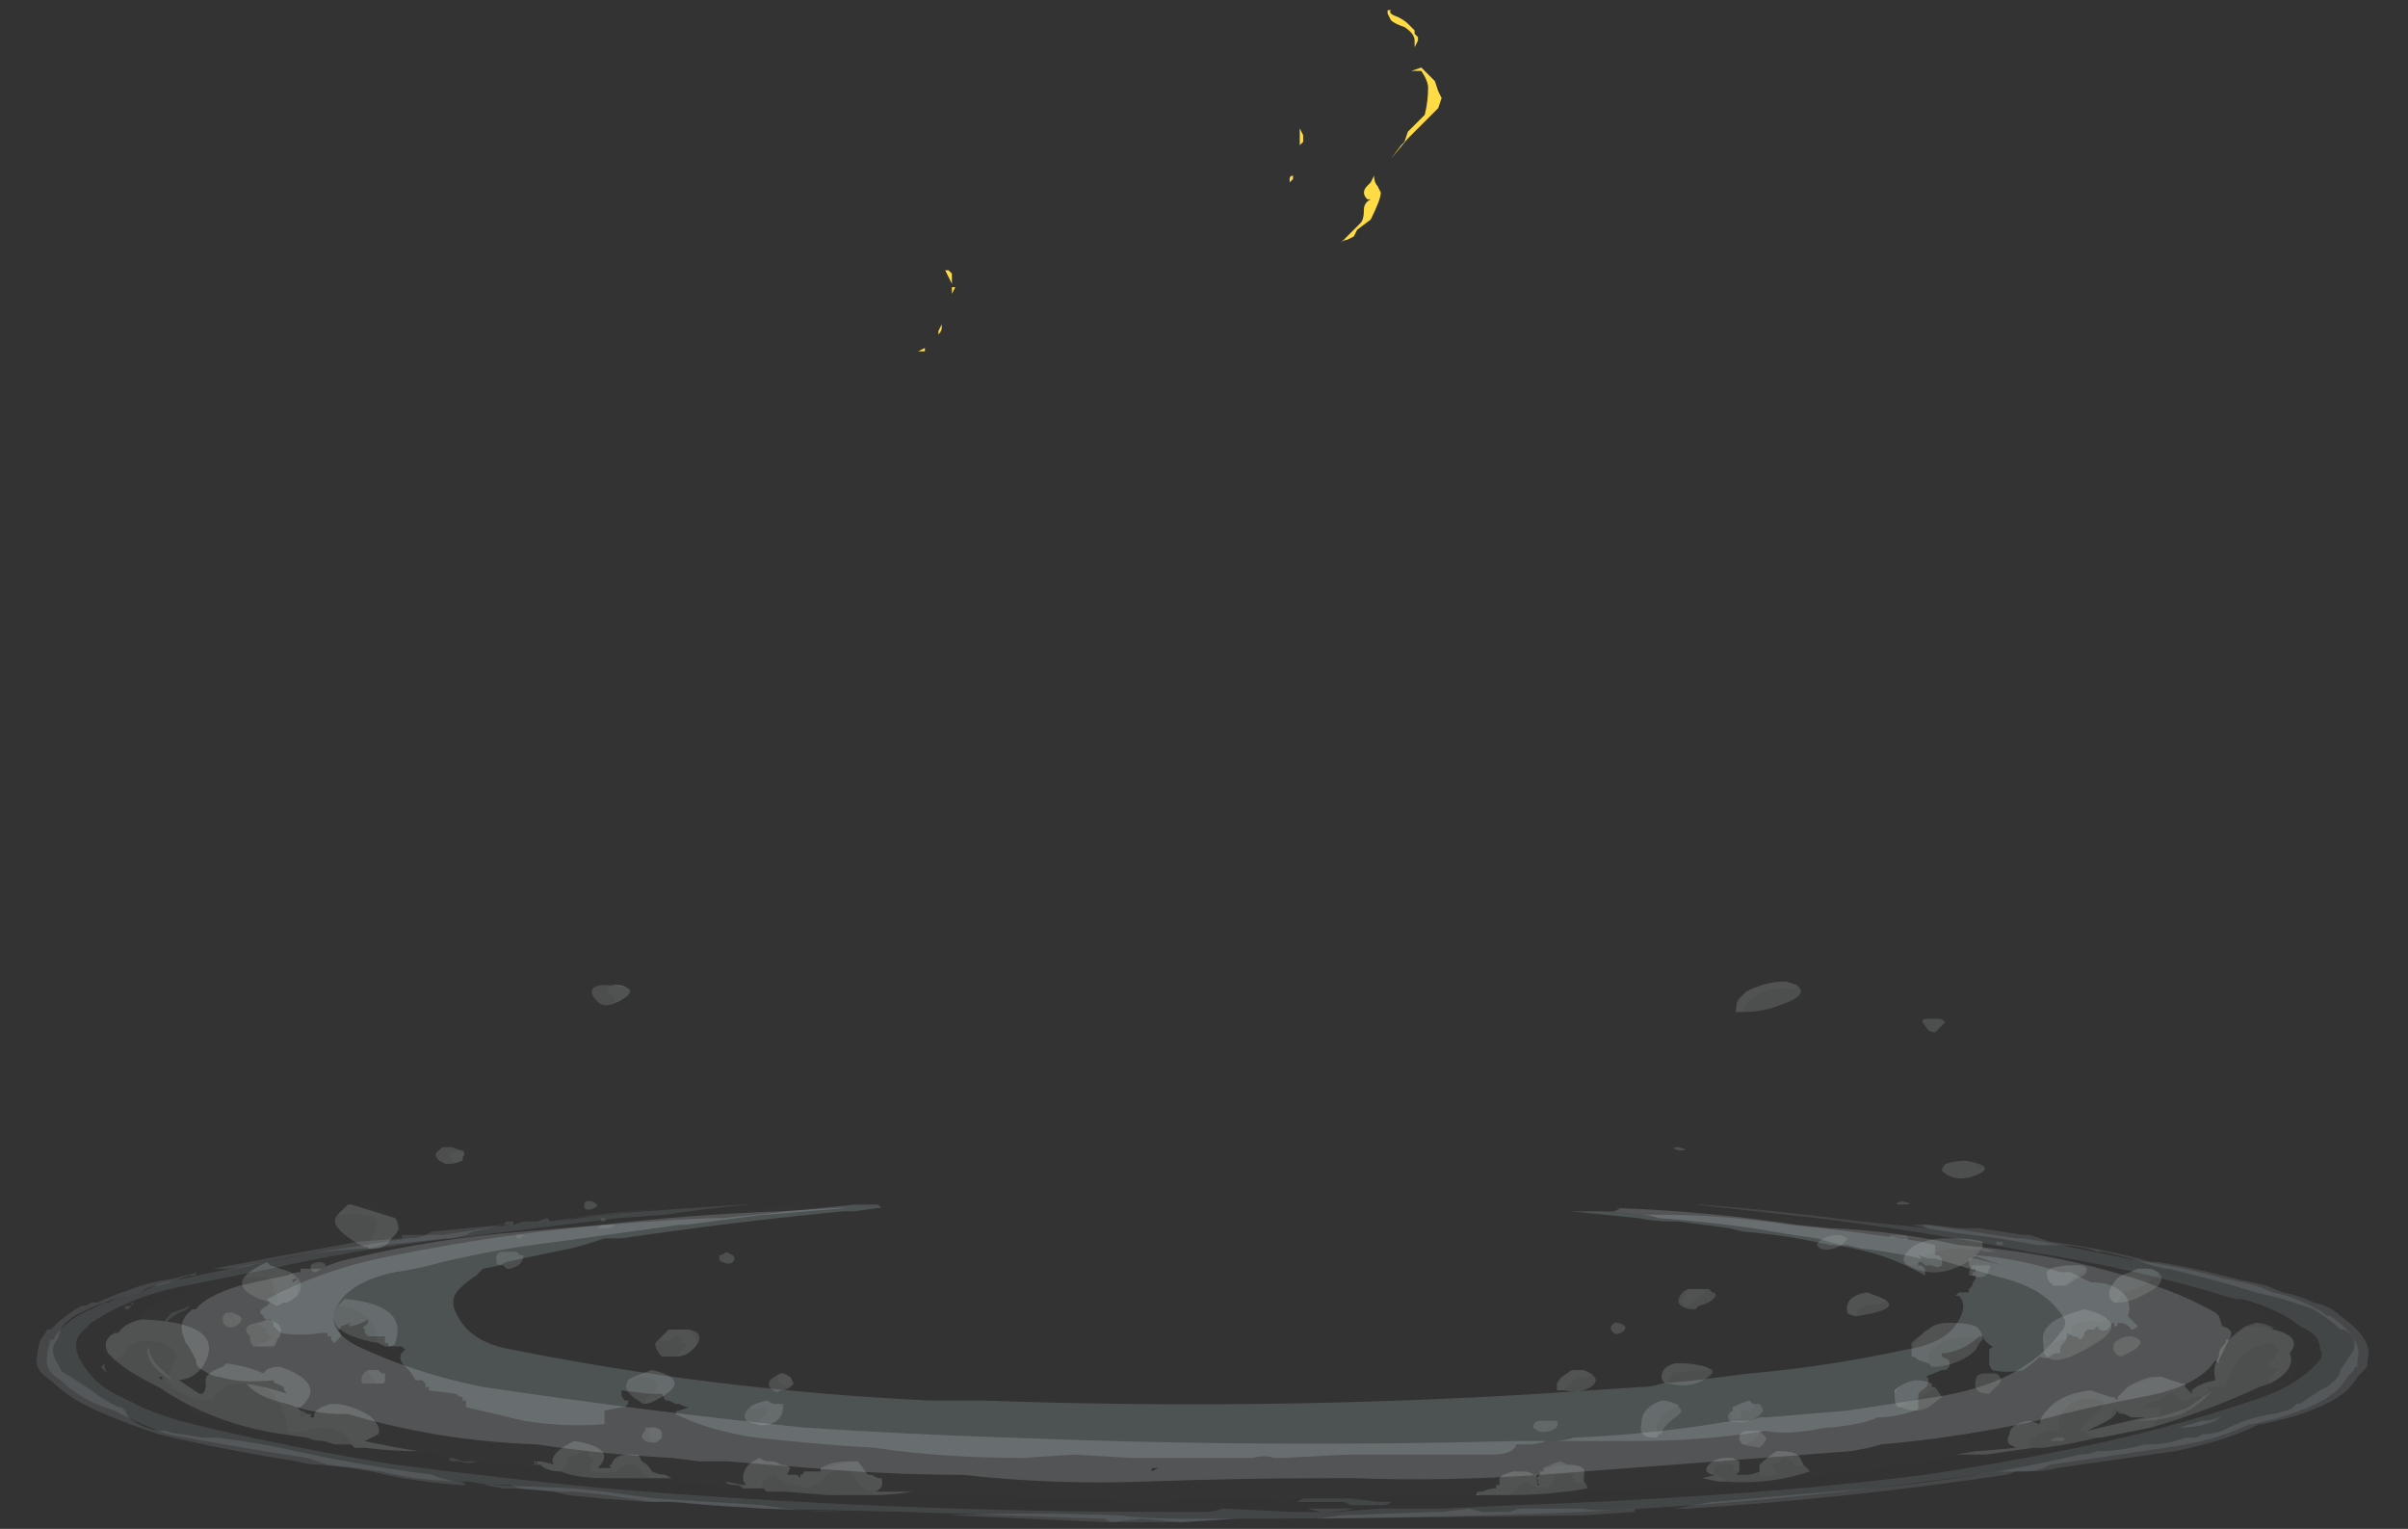 <?xml version="1.0" encoding="UTF-8" standalone="no"?>
<svg xmlns:ffdec="https://www.free-decompiler.com/flash" xmlns:xlink="http://www.w3.org/1999/xlink" ffdec:objectType="frame" height="158.4px" width="249.55px" xmlns="http://www.w3.org/2000/svg">
  <rect width="100%" height="100%" fill="#333333" stroke="none"/>
  <g transform="matrix(1.0, 0.0, 0.0, 1.0, 124.65, 135.15)">
    <use ffdec:characterId="1889" height="5.05" transform="matrix(7.0, 0.0, 0.0, 7.0, -29.5, -134.1)" width="7.75" xlink:href="#shape0"/>
    <use ffdec:characterId="1895" height="7.6" transform="matrix(7.0, 0.0, 0.0, 7.0, -113.8, -33.45)" width="32.4" xlink:href="#shape1"/>
    <use ffdec:characterId="1896" height="7.7" transform="matrix(7.0, 0.0, 0.0, 7.0, -113.8, -33.45)" width="32.45" xlink:href="#shape2"/>
    <use ffdec:characterId="1897" height="8.0" transform="matrix(7.0, 0.0, 0.0, 7.0, -118.7, -33.8)" width="33.65" xlink:href="#shape3"/>
    <use ffdec:characterId="1898" height="4.75" transform="matrix(7.0, 0.0, 0.0, 7.0, -121.85, -10.7)" width="34.5" xlink:href="#shape4"/>
    <use ffdec:characterId="1899" height="4.75" transform="matrix(7.0, 0.0, 0.0, 7.0, -120.8, -10.7)" width="34.5" xlink:href="#shape5"/>
  </g>
  <defs>
    <g id="shape0" transform="matrix(1.0, 0.0, 0.0, 1.0, 1.15, 9.1)">
      <path d="M5.85 -9.1 Q5.8 -9.05 5.95 -9.0 6.05 -8.95 6.1 -8.9 L6.2 -8.8 6.2 -8.75 6.25 -8.7 6.25 -8.65 6.2 -8.55 6.2 -8.65 Q6.2 -8.75 6.05 -8.85 5.9 -8.9 5.85 -8.95 L5.8 -9.05 5.8 -9.1 5.85 -9.1 M6.1 -8.15 L6.15 -8.2 6.3 -8.25 6.5 -8.05 6.55 -7.9 6.6 -7.8 6.55 -7.65 6.1 -7.2 5.85 -6.9 6.0 -7.1 6.05 -7.15 6.1 -7.3 6.35 -7.55 Q6.4 -7.75 6.4 -7.95 6.4 -8.05 6.3 -8.2 L6.15 -8.2 6.1 -8.15 M4.5 -7.35 L4.55 -7.25 4.55 -7.15 4.5 -7.1 4.5 -7.35 M5.6 -6.65 Q5.6 -6.55 5.65 -6.5 L5.7 -6.4 Q5.7 -6.3 5.55 -6.0 L5.35 -5.85 5.3 -5.75 5.2 -5.7 Q5.15 -5.7 5.1 -5.65 L5.4 -5.95 Q5.45 -6.0 5.45 -6.15 5.45 -6.25 5.55 -6.3 L5.5 -6.3 Q5.45 -6.35 5.45 -6.4 5.45 -6.45 5.5 -6.5 L5.55 -6.55 5.6 -6.65 M4.4 -6.6 L4.35 -6.55 4.35 -6.6 Q4.35 -6.65 4.4 -6.65 L4.4 -6.6 M2.85 -6.75 L2.85 -6.75 M5.95 -7.05 L5.95 -7.05 M-0.65 -5.2 L-0.65 -5.05 -0.75 -5.25 -0.7 -5.25 -0.65 -5.2 M-0.65 -5.0 L-0.6 -5.0 -0.65 -4.9 -0.65 -5.0 M-1.1 -4.05 L-1.15 -4.05 -1.05 -4.1 -1.05 -4.05 -1.1 -4.05 M-0.85 -4.3 L-0.85 -4.35 -0.8 -4.45 -0.8 -4.4 Q-0.8 -4.35 -0.85 -4.3" fill="#ffdc45" fill-rule="evenodd" stroke="none"/>
    </g>
    <g id="shape1" transform="matrix(1.0, 0.0, 0.0, 1.0, 16.25, 4.9)">
      <path d="M6.55 -1.45 L6.75 -1.45 Q7.7 -1.45 8.7 -1.3 9.7 -1.2 10.65 -1.05 L10.85 -1.0 10.85 -0.85 10.9 -0.85 10.95 -0.8 10.95 -0.7 Q10.9 -0.65 10.8 -0.7 L10.7 -0.7 10.65 -0.75 10.6 -0.75 10.6 -0.7 10.65 -0.7 10.7 -0.65 10.7 -0.55 Q10.1 -0.9 9.35 -1.0 L9.3 -1.0 Q8.65 -1.15 8.0 -1.2 L7.8 -1.25 7.05 -1.35 6.95 -1.35 Q6.7 -1.35 6.45 -1.4 L5.45 -1.5 5.9 -1.5 6.55 -1.45 M11.35 -0.7 L11.35 -0.8 11.45 -0.8 11.85 -0.7 11.4 -0.85 Q11.35 -0.85 11.45 -0.85 12.1 -0.8 12.7 -0.6 L12.85 -0.6 13.15 -0.45 Q13.55 -0.45 13.7 -0.2 13.75 -0.05 13.7 0.05 L13.85 0.2 Q13.8 0.25 13.75 0.25 13.7 0.15 13.55 0.15 L13.55 0.2 13.5 0.2 13.5 0.15 Q13.45 0.15 13.45 0.2 L13.4 0.25 Q13.3 0.3 13.25 0.2 L13.2 0.25 13.15 0.25 Q13.05 0.25 13.05 0.35 L13.0 0.4 Q12.95 0.35 12.9 0.35 L12.8 0.3 12.8 0.35 Q12.8 0.4 12.75 0.45 12.7 0.5 12.7 0.55 L12.7 0.6 12.65 0.6 Q12.6 0.6 12.55 0.65 12.5 0.7 12.4 0.65 12.3 0.75 12.15 0.85 11.9 0.9 11.7 0.85 11.65 0.8 11.65 0.75 11.65 0.7 11.65 0.6 L11.65 0.55 11.7 0.5 Q11.6 0.45 11.55 0.35 L11.5 0.35 Q11.3 0.55 11.0 0.6 L10.95 0.6 10.95 0.65 11.05 0.7 Q11.1 0.8 11.0 0.85 L10.95 0.85 10.7 0.95 Q10.75 0.95 10.75 1.0 10.75 1.1 10.65 1.15 L10.6 1.2 10.6 1.4 Q10.6 1.45 10.55 1.45 10.25 1.55 10.0 1.55 9.8 1.65 9.3 1.7 L9.25 1.7 8.95 1.75 Q8.6 1.8 8.35 1.75 7.4 1.9 6.4 1.9 5.75 1.9 5.1 1.9 4.95 1.95 4.8 1.95 L4.65 1.95 Q4.6 2.1 4.3 2.1 L2.15 2.1 1.2 2.15 1.05 2.15 Q0.95 2.1 0.75 2.15 L-1.05 2.15 -1.9 2.1 -2.65 2.15 Q-3.85 2.15 -4.85 2.0 -5.7 1.95 -6.6 1.85 -7.3 1.75 -7.8 1.5 -7.8 1.45 -7.75 1.45 L-7.6 1.4 Q-7.65 1.4 -7.75 1.35 L-7.8 1.35 -7.9 1.3 -7.95 1.3 -8.0 1.2 -8.2 1.2 -8.6 1.15 -8.6 1.2 Q-8.6 1.25 -8.55 1.3 L-8.5 1.3 -8.5 1.35 -8.55 1.4 -8.6 1.4 -8.85 1.45 -8.85 1.65 Q-9.4 1.7 -10.05 1.6 -10.45 1.5 -10.9 1.4 L-10.9 1.3 -10.95 1.3 -10.95 1.25 Q-11.0 1.25 -11.05 1.2 L-11.45 1.15 -11.45 1.1 -11.5 1.1 -11.5 1.05 -11.55 1.0 -11.65 1.0 Q-11.7 0.9 -11.75 0.85 L-11.8 0.8 Q-11.95 0.65 -11.8 0.55 L-11.85 0.5 -12.05 0.5 -12.05 0.45 -12.1 0.45 -12.1 0.35 -12.35 0.35 -12.4 0.3 -12.4 0.25 Q-12.45 0.2 -12.4 0.2 L-12.35 0.15 -12.35 0.1 Q-12.5 0.2 -12.65 0.2 L-12.6 0.15 -12.75 0.2 Q-12.75 0.25 -12.8 0.25 -12.75 0.3 -12.75 0.35 L-12.85 0.45 -12.9 0.4 -12.9 0.35 -12.95 0.35 -12.95 0.3 -13.05 0.3 Q-13.35 0.35 -13.65 0.3 L-13.75 0.2 -13.75 0.15 -13.8 0.1 Q-13.9 0.1 -13.9 0.05 L-13.95 0.0 Q-13.95 -0.05 -13.85 -0.1 L-13.8 -0.15 -13.85 -0.2 Q-13.1 -0.6 -12.2 -0.8 -11.0 -1.05 -9.8 -1.2 -8.5 -1.35 -7.25 -1.4 L-7.1 -1.4 -5.15 -1.6 -4.8 -1.6 -4.75 -1.55 -4.8 -1.55 -5.15 -1.5 -5.3 -1.5 Q-6.9 -1.35 -8.6 -1.1 L-8.85 -1.1 -9.0 -1.05 Q-9.15 -1.0 -9.35 -0.95 -9.85 -0.85 -10.3 -0.75 L-10.4 -0.7 -10.65 -0.65 -10.75 -0.55 Q-10.9 -0.45 -11.0 -0.35 -11.15 -0.2 -11.05 0.0 -10.85 0.45 -10.2 0.55 -7.2 1.15 -4.05 1.3 L-3.25 1.3 Q0.9 1.45 5.0 1.2 L6.5 1.1 Q6.65 1.1 6.8 1.05 L7.3 1.0 8.1 0.9 Q9.25 0.8 10.4 0.55 11.1 0.45 11.25 0.0 11.3 -0.15 11.2 -0.25 L11.15 -0.25 11.2 -0.3 11.35 -0.3 11.35 -0.35 11.4 -0.4 Q11.4 -0.45 11.45 -0.5 L11.45 -0.55 11.4 -0.55 11.4 -0.6 11.45 -0.6 11.45 -0.65 11.4 -0.65 11.35 -0.7 M-13.35 -0.05 L-13.35 -0.05" fill="#cbe3ed" fill-opacity="0.176" fill-rule="evenodd" stroke="none"/>
      <path d="M6.5 -1.45 L6.55 -1.45 5.95 -1.5 6.1 -1.5 6.2 -1.55 6.1 -1.55 Q7.5 -1.5 8.8 -1.3 L9.3 -1.25 9.35 -1.25 Q10.3 -1.2 11.2 -1.0 12.5 -0.9 13.65 -0.55 13.85 -0.5 14.1 -0.4 14.55 -0.25 15.0 0.0 L15.05 0.05 15.1 0.2 Q15.3 0.25 15.2 0.4 L15.05 0.7 15.05 0.75 15.0 0.7 Q14.75 1.1 13.9 1.25 13.1 1.4 12.35 1.6 11.2 1.85 10.05 1.95 9.9 2.0 9.6 2.05 L5.0 2.4 Q3.6 2.5 2.25 2.45 L1.85 2.45 Q0.55 2.45 -0.85 2.5 -2.2 2.55 -3.55 2.4 -4.65 2.4 -5.8 2.3 L-7.05 2.2 -7.45 2.2 -7.85 2.15 Q-8.85 2.1 -9.85 1.95 -11.3 1.9 -12.65 1.5 L-12.75 1.5 Q-13.15 1.5 -13.55 1.35 -14.0 1.25 -14.15 1.05 -13.85 1.1 -13.55 1.2 -13.6 1.15 -13.6 1.1 L-13.7 1.05 Q-13.75 1.05 -13.75 1.0 -14.25 1.05 -14.55 0.95 -14.65 0.95 -14.8 0.85 -14.9 0.8 -14.9 0.7 L-14.95 0.6 Q-15.0 0.5 -15.05 0.45 L-15.1 0.3 Q-15.15 0.1 -14.95 -0.05 L-14.9 -0.05 Q-14.75 -0.25 -14.25 -0.4 L-13.8 -0.5 -13.55 -0.55 Q-13.45 -0.6 -13.35 -0.6 L-13.35 -0.65 -13.05 -0.65 Q-12.85 -0.75 -12.6 -0.8 -11.35 -1.1 -10.05 -1.2 L-8.9 -1.3 Q-7.6 -1.45 -6.25 -1.5 L-5.4 -1.55 -5.25 -1.55 -6.45 -1.45 -6.5 -1.45 -7.65 -1.3 -7.75 -1.3 -8.1 -1.25 -9.55 -1.05 Q-10.4 -0.95 -11.25 -0.75 -11.6 -0.65 -11.95 -0.6 -12.45 -0.5 -12.7 -0.25 -13.1 0.2 -12.5 0.5 -11.65 0.9 -10.65 1.1 -8.3 1.45 -5.9 1.7 -4.4 1.8 -2.85 1.85 0.9 2.0 4.65 1.9 L5.2 1.9 Q5.35 1.9 5.5 1.85 6.7 1.8 7.85 1.6 L8.1 1.6 8.25 1.55 8.35 1.55 Q8.95 1.5 9.55 1.45 10.2 1.35 10.85 1.25 12.15 1.05 12.7 0.3 12.85 0.15 12.7 0.0 12.45 -0.35 11.9 -0.5 11.35 -0.65 10.85 -0.8 L10.75 -0.8 10.6 -0.85 10.65 -0.8 Q10.2 -0.9 9.75 -0.95 L9.55 -1.0 9.45 -1.0 9.1 -1.1 8.75 -1.15 8.15 -1.25 Q7.45 -1.35 6.75 -1.4 6.6 -1.45 6.5 -1.45 M-13.45 -0.5 Q-13.5 -0.45 -13.45 -0.45 L-13.4 -0.5 -13.45 -0.5 M-10.1 -0.75 L-10.1 -0.75 M-10.65 -0.6 L-10.65 -0.6 M-0.65 2.3 L-0.75 2.3 -0.75 2.35 -0.65 2.3" fill="#ebf3f7" fill-opacity="0.176" fill-rule="evenodd" stroke="none"/>
      <path d="M8.0 -4.45 Q8.05 -4.55 8.1 -4.6 8.3 -4.8 8.65 -4.8 L8.7 -4.8 Q8.75 -4.75 8.75 -4.8 L8.8 -4.8 8.8 -4.85 Q9.0 -4.7 8.55 -4.55 8.3 -4.45 8.0 -4.45 M7.05 -2.45 Q7.25 -2.4 7.05 -2.4 6.9 -2.45 7.05 -2.45 M9.2 -1.1 Q9.3 -1.15 9.4 -1.15 L9.45 -1.15 9.55 -1.1 Q9.5 -1.0 9.35 -0.95 9.15 -0.9 9.1 -1.0 9.1 -1.05 9.2 -1.1 M7.4 -0.35 L7.5 -0.35 7.55 -0.3 Q7.6 -0.3 7.6 -0.25 7.55 -0.15 7.35 -0.1 L7.3 -0.05 Q7.1 -0.05 7.05 -0.15 7.05 -0.3 7.2 -0.35 7.15 -0.3 7.1 -0.2 7.05 -0.15 7.15 -0.1 7.25 -0.1 7.3 -0.2 7.35 -0.25 7.45 -0.3 L7.4 -0.35 M10.85 -4.15 Q10.75 -4.15 10.7 -4.25 10.6 -4.35 10.75 -4.35 L10.9 -4.35 Q10.95 -4.35 11.0 -4.3 10.95 -4.25 10.9 -4.2 L10.85 -4.15 M11.3 -2.25 Q11.85 -2.15 11.35 -2.0 11.1 -1.95 10.95 -2.1 10.95 -2.15 11.0 -2.2 11.15 -2.25 11.3 -2.25 M10.45 -0.7 L10.5 -0.7 Q10.55 -0.7 10.6 -0.75 10.8 -0.95 11.25 -0.95 11.4 -0.9 11.55 -0.95 11.5 -0.9 11.4 -0.8 10.9 -0.45 10.45 -0.7 M10.35 -1.65 Q10.6 -1.6 10.35 -1.6 10.2 -1.6 10.35 -1.65 M9.7 0.05 L9.7 -0.05 Q9.75 -0.05 9.8 -0.1 9.95 -0.1 10.1 -0.15 10.15 -0.15 10.1 -0.2 10.35 -0.05 9.7 0.05 M11.35 -0.55 Q11.35 -0.65 11.4 -0.7 11.5 -0.7 11.6 -0.7 11.7 -0.7 11.65 -0.65 11.65 -0.6 11.6 -0.55 11.5 -0.5 11.4 -0.55 L11.35 -0.55 M13.1 -0.65 Q13.1 -0.6 13.05 -0.55 12.9 -0.5 12.8 -0.4 12.75 -0.4 12.7 -0.4 12.75 -0.4 12.8 -0.45 L13.1 -0.65 M13.95 -0.65 L13.85 -0.65 13.75 -0.6 Q13.8 -0.65 13.9 -0.65 L13.95 -0.65 M13.55 -0.15 Q13.6 -0.3 13.8 -0.35 14.05 -0.45 14.15 -0.55 L14.15 -0.6 Q14.3 -0.45 14.0 -0.3 13.75 -0.15 13.55 -0.15 M15.45 0.2 L15.6 0.15 Q15.7 0.15 15.8 0.2 15.85 0.2 15.85 0.25 15.7 0.2 15.55 0.2 L15.45 0.2 M15.8 1.05 L15.65 1.1 Q14.9 1.45 14.05 1.7 14.15 1.6 14.2 1.45 14.2 1.4 14.15 1.4 L13.95 1.4 14.0 1.35 Q14.15 1.3 14.25 1.25 L14.35 1.2 14.45 1.25 14.5 1.3 14.6 1.3 14.65 1.25 14.8 1.25 Q14.85 1.25 14.85 1.2 L14.9 1.15 14.9 1.1 15.15 1.1 Q15.2 0.9 15.35 0.7 15.5 0.5 15.8 0.45 L15.85 0.45 15.9 0.5 15.9 0.55 15.95 0.55 15.9 0.6 Q15.9 0.65 15.85 0.7 15.8 0.7 15.8 0.75 L15.8 0.8 15.85 0.8 15.95 0.85 15.9 0.85 Q15.85 0.9 15.85 0.95 15.8 0.95 15.8 1.0 L15.8 1.05 M13.25 1.85 Q12.85 1.95 12.45 2.0 L12.3 2.0 12.25 1.95 12.25 1.9 12.3 1.85 12.35 1.85 12.35 1.8 12.55 1.75 12.7 1.75 Q12.65 1.55 12.75 1.45 12.95 1.2 13.3 1.3 13.35 1.3 13.35 1.35 13.25 1.5 13.05 1.65 13.0 1.7 13.0 1.75 L13.05 1.75 Q13.15 1.85 13.25 1.85 M11.35 2.1 L11.15 2.1 11.45 2.05 Q11.35 2.1 11.3 2.1 L11.35 2.1 M13.7 1.1 Q13.85 1.0 14.05 0.95 L14.2 0.95 14.15 0.95 Q13.9 1.0 13.7 1.1 M12.5 0.65 L12.5 0.6 12.45 0.6 Q12.55 0.45 12.75 0.4 12.85 0.35 12.9 0.3 12.8 0.2 13.0 0.15 13.2 0.1 13.3 0.15 L13.4 0.1 Q13.6 0.25 13.15 0.5 12.65 0.8 12.5 0.65 M13.5 0.45 Q13.6 0.35 13.75 0.35 14.0 0.4 13.8 0.55 L13.6 0.65 Q13.45 0.6 13.5 0.45 M11.7 0.9 Q11.8 0.9 11.8 0.95 11.85 1.0 11.8 1.05 L11.65 1.2 Q11.4 1.2 11.45 1.0 11.45 0.9 11.6 0.9 L11.7 0.9 M13.75 1.55 L13.65 1.5 Q13.55 1.5 13.55 1.45 13.5 1.55 13.4 1.6 13.5 1.5 13.5 1.4 13.55 1.45 13.65 1.5 13.7 1.5 13.75 1.55 M11.55 0.4 Q11.5 0.45 11.45 0.55 11.25 0.75 10.9 0.8 L10.8 0.8 10.75 0.75 10.75 0.7 Q10.75 0.6 10.8 0.55 11.05 0.3 11.55 0.4 M10.5 0.6 Q10.5 0.55 10.5 0.45 10.6 0.35 10.75 0.25 10.65 0.3 10.6 0.4 10.55 0.45 10.5 0.55 L10.5 0.6 M10.35 1.4 Q10.45 1.3 10.6 1.25 10.8 1.2 10.85 1.1 L10.95 1.25 10.75 1.4 Q10.55 1.5 10.35 1.4 M10.55 1.0 Q10.35 1.05 10.25 1.15 L10.25 1.2 Q10.3 1.05 10.55 1.0 M12.6 1.85 L12.6 1.85 M6.9 1.05 Q6.9 1.0 6.95 0.95 L6.95 0.9 Q7.25 0.85 7.55 0.85 L7.55 0.9 Q7.45 1.0 7.3 1.05 7.15 1.1 6.9 1.05 M7.05 1.4 Q7.15 1.45 7.0 1.55 6.8 1.7 6.8 1.8 L6.75 1.8 Q6.7 1.7 6.75 1.6 6.8 1.5 7.0 1.4 L7.05 1.4 M8.15 1.35 Q8.2 1.35 8.25 1.35 8.3 1.4 8.3 1.45 8.25 1.55 8.1 1.6 7.95 1.65 7.8 1.6 7.75 1.5 7.85 1.45 7.75 1.65 8.0 1.55 7.9 1.45 8.1 1.45 8.25 1.4 8.15 1.35 M8.0 1.95 Q8.05 1.95 8.15 1.9 L8.25 1.8 8.25 1.75 8.35 1.85 Q8.35 1.9 8.3 1.95 L8.25 2.0 8.0 1.95 M6.2 0.3 Q6.1 0.35 6.05 0.25 L6.05 0.2 6.1 0.15 6.15 0.15 Q6.35 0.2 6.2 0.3 M5.75 0.9 Q5.9 1.0 5.75 1.1 5.6 1.2 5.35 1.15 L5.4 1.1 Q5.45 1.0 5.6 0.95 5.65 1.0 5.75 0.95 L5.75 0.9 M5.05 1.6 L5.15 1.6 Q5.2 1.6 5.25 1.6 5.3 1.7 5.15 1.75 5.0 1.8 4.9 1.7 4.9 1.6 5.0 1.6 L5.05 1.6 M5.6 2.5 L5.65 2.5 Q5.7 2.55 5.7 2.6 L5.4 2.65 5.35 2.65 Q5.0 2.7 4.55 2.7 L4.35 2.7 4.55 2.7 Q4.65 2.65 4.7 2.55 4.75 2.5 4.8 2.5 L4.9 2.55 Q5.0 2.65 5.15 2.55 L5.2 2.5 5.2 2.4 5.3 2.4 Q5.4 2.35 5.5 2.4 L5.45 2.45 5.5 2.45 5.5 2.5 Q5.55 2.55 5.65 2.5 L5.6 2.5 M4.1 2.7 L4.05 2.65 4.15 2.65 4.1 2.65 4.05 2.7 4.1 2.7 M5.05 2.3 Q5.15 2.25 5.3 2.2 L5.4 2.25 Q5.25 2.25 5.15 2.3 5.1 2.3 5.05 2.3 M8.25 2.35 L8.25 2.4 Q8.35 2.45 8.45 2.4 8.5 2.4 8.5 2.35 L8.45 2.3 8.45 2.25 8.5 2.25 8.6 2.15 8.65 2.15 Q8.75 2.2 8.75 2.25 8.8 2.3 8.9 2.25 L9.0 2.35 Q8.4 2.55 7.75 2.5 7.75 2.45 7.7 2.45 L7.55 2.35 7.6 2.35 Q7.55 2.3 7.6 2.3 L7.65 2.25 7.75 2.25 Q7.8 2.25 7.85 2.25 L7.85 2.3 Q7.85 2.35 7.95 2.35 L7.9 2.4 8.05 2.4 Q8.15 2.4 8.25 2.35 M7.4 2.45 L7.4 2.45 M-10.95 -2.25 Q-11.05 -2.2 -11.2 -2.2 L-11.3 -2.25 Q-11.4 -2.35 -11.3 -2.4 L-11.25 -2.45 -11.1 -2.45 Q-11.0 -2.4 -10.95 -2.4 L-11.0 -2.4 Q-11.1 -2.4 -11.15 -2.35 -11.15 -2.3 -11.1 -2.25 -11.05 -2.2 -11.0 -2.25 L-10.95 -2.25 M-11.9 -1.25 Q-11.95 -1.35 -11.95 -1.4 -11.9 -1.35 -11.9 -1.25 M-12.8 -1.45 L-12.4 -1.45 Q-12.15 -1.4 -12.25 -1.25 -12.3 -1.1 -12.35 -1.0 L-12.35 -0.95 -12.25 -0.95 Q-12.4 -0.95 -12.55 -1.05 -12.95 -1.3 -12.8 -1.45 M-13.05 -0.75 Q-12.9 -0.7 -13.05 -0.65 -13.15 -0.55 -13.2 -0.65 L-13.2 -0.7 Q-13.15 -0.75 -13.05 -0.75 M-13.5 -0.6 Q-13.25 -0.45 -13.4 -0.25 -13.4 -0.35 -13.4 -0.45 -13.45 -0.55 -13.5 -0.6 M-13.7 -0.1 L-13.8 -0.15 Q-14.3 -0.3 -14.2 -0.5 -14.0 -0.55 -13.8 -0.5 -13.75 -0.45 -13.75 -0.35 -13.75 -0.3 -13.7 -0.25 L-13.7 -0.15 -13.75 -0.15 -13.7 -0.1 M-12.2 0.45 Q-13.05 0.3 -12.8 -0.1 -12.35 -0.05 -12.25 0.25 L-12.2 0.45 M-10.45 -0.85 L-10.4 -0.9 -10.15 -0.9 -10.1 -0.85 -10.05 -0.85 Q-10.05 -0.7 -10.25 -0.65 L-10.3 -0.65 -10.35 -0.7 Q-10.45 -0.7 -10.45 -0.75 L-10.45 -0.85 M-8.5 -4.7 Q-8.45 -4.85 -8.7 -4.85 -8.75 -4.85 -8.8 -4.8 L-8.8 -4.75 -8.7 -4.65 -8.7 -4.6 -8.65 -4.6 Q-8.85 -4.5 -8.95 -4.6 -9.15 -4.8 -8.9 -4.85 -8.35 -4.85 -8.5 -4.7 M-7.15 -0.8 L-7.15 -0.85 Q-7.1 -0.85 -7.05 -0.9 L-6.95 -0.85 Q-6.9 -0.8 -6.95 -0.75 -7.0 -0.7 -7.1 -0.75 -7.15 -0.75 -7.15 -0.8 M-9.1 -1.65 L-9.05 -1.65 Q-8.9 -1.6 -9.0 -1.55 -9.1 -1.5 -9.15 -1.55 L-9.15 -1.6 Q-9.15 -1.65 -9.1 -1.65 M-6.05 1.05 L-6.1 1.1 Q-6.15 1.15 -6.25 1.15 -6.3 1.2 -6.35 1.15 -6.45 1.1 -6.4 1.0 -6.35 0.95 -6.25 0.9 L-6.3 0.95 Q-6.25 1.1 -6.15 1.1 -6.1 1.1 -6.05 1.05 M-6.25 1.35 L-6.2 1.35 Q-6.2 1.5 -6.25 1.55 L-6.25 1.5 Q-6.2 1.4 -6.25 1.35 M-6.6 1.65 Q-6.65 1.65 -6.75 1.6 -6.8 1.55 -6.75 1.45 L-6.7 1.4 Q-6.6 1.45 -6.5 1.4 L-6.45 1.4 Q-6.45 1.45 -6.45 1.5 -6.55 1.55 -6.6 1.65 M-7.6 0.25 Q-7.35 0.3 -7.5 0.5 -7.45 0.35 -7.6 0.25 M-7.8 0.65 Q-7.9 0.65 -8.0 0.65 -8.1 0.55 -8.1 0.45 L-8.05 0.4 Q-7.95 0.45 -7.85 0.4 -7.8 0.35 -7.75 0.35 L-7.7 0.35 -7.7 0.45 -7.65 0.45 -7.65 0.5 -7.7 0.55 Q-7.75 0.6 -7.8 0.65 M-8.5 1.0 Q-8.5 1.05 -8.45 1.0 L-8.35 0.95 -8.3 0.95 Q-8.2 0.95 -8.1 1.0 -8.05 1.05 -8.1 1.15 -8.15 1.2 -8.25 1.3 L-8.25 1.35 Q-8.3 1.35 -8.35 1.3 -8.6 1.15 -8.5 1.0 M-8.15 1.7 Q-8.2 1.7 -8.2 1.8 -8.2 1.85 -8.15 1.9 -8.05 1.9 -8.0 1.85 L-8.05 1.9 Q-8.1 1.95 -8.25 1.9 L-8.3 1.85 Q-8.3 1.8 -8.25 1.75 L-8.25 1.7 -8.15 1.7 M-7.9 2.45 L-7.95 2.4 -7.85 2.45 -7.9 2.45 M-9.85 2.2 L-9.9 2.2 -9.85 2.2 M-9.5 2.35 Q-9.4 2.3 -9.4 2.25 L-9.4 2.15 -9.25 2.1 Q-9.2 2.05 -9.1 2.05 L-9.1 2.1 -9.05 2.15 -9.0 2.15 -9.05 2.25 -9.05 2.3 -9.1 2.35 -9.0 2.35 Q-8.85 2.4 -8.65 2.35 -8.65 2.3 -8.6 2.3 -8.5 2.2 -8.4 2.25 L-8.2 2.45 -8.85 2.45 Q-9.25 2.45 -9.5 2.35 M-5.65 2.3 Q-5.5 2.2 -5.2 2.2 L-5.1 2.2 -5.2 2.2 Q-5.45 2.25 -5.6 2.3 L-5.65 2.3 M-4.8 2.45 L-4.75 2.45 -4.8 2.45 M-4.85 2.7 L-5.55 2.7 -6.15 2.65 -6.45 2.65 -6.5 2.6 -6.55 2.6 Q-6.5 2.55 -6.5 2.5 -6.45 2.45 -6.35 2.4 L-6.2 2.5 Q-6.05 2.55 -5.85 2.6 -5.7 2.55 -5.6 2.45 -5.45 2.3 -5.25 2.35 -5.15 2.4 -5.1 2.5 -5.0 2.65 -4.9 2.65 L-4.85 2.7 M-6.8 2.6 Q-6.85 2.55 -6.9 2.55 -7.05 2.55 -7.05 2.5 L-6.8 2.55 -6.8 2.6 M-5.35 2.6 L-5.35 2.6 M-5.95 2.6 L-5.95 2.6 M-12.35 0.85 Q-12.35 0.9 -12.3 0.95 -12.25 1.0 -12.25 1.05 L-12.4 1.05 Q-12.45 1.05 -12.45 1.0 -12.45 0.9 -12.35 0.85 M-13.65 0.3 L-13.65 0.35 -13.7 0.4 Q-13.7 0.45 -13.75 0.5 -13.7 0.45 -13.7 0.4 L-13.65 0.3 M-14.05 0.5 Q-14.1 0.45 -14.1 0.35 -14.25 0.2 -14.0 0.15 -13.95 0.2 -13.85 0.25 L-13.9 0.3 -13.85 0.3 -13.8 0.35 -13.8 0.4 Q-13.9 0.45 -14.05 0.5 M-12.65 1.95 L-12.85 1.95 -13.0 1.9 Q-13.15 1.9 -13.25 1.85 L-13.6 1.8 Q-14.65 1.65 -15.45 1.1 L-15.55 1.05 Q-15.75 0.95 -15.9 0.85 -16.05 0.75 -16.15 0.65 L-16.2 0.6 Q-16.15 0.65 -16.1 0.7 -16.0 0.65 -15.95 0.6 -15.85 0.35 -15.4 0.45 -15.15 0.55 -15.2 0.7 L-15.35 1.05 -15.3 1.05 -15.25 1.1 Q-15.0 1.3 -14.65 1.3 -14.6 1.1 -14.25 1.05 -13.8 1.05 -13.7 1.3 -13.55 1.5 -13.55 1.75 -13.45 1.8 -13.3 1.75 -12.75 1.6 -12.6 1.95 L-12.65 1.95 M-13.35 1.45 Q-13.3 1.45 -13.25 1.5 L-13.35 1.55 Q-13.35 1.5 -13.35 1.45 M-14.35 0.0 L-14.25 0.05 Q-14.2 0.1 -14.25 0.15 -14.35 0.25 -14.45 0.2 L-14.5 0.15 -14.5 0.05 -14.45 0.0 -14.35 0.0 M-15.45 0.95 L-15.4 1.0 -15.4 0.95 -15.45 0.95 M-14.1 1.5 L-14.1 1.5" fill="#b7bfbf" fill-opacity="0.196" fill-rule="evenodd" stroke="none"/>
      <path d="M8.0 -4.45 L7.9 -4.45 Q7.9 -4.6 7.95 -4.65 8.0 -4.7 8.05 -4.75 L8.15 -4.8 Q8.4 -4.9 8.6 -4.9 L8.65 -4.9 8.8 -4.85 8.8 -4.8 8.75 -4.8 Q8.75 -4.75 8.7 -4.8 L8.65 -4.8 Q8.3 -4.8 8.1 -4.6 8.05 -4.55 8.0 -4.45 M7.4 -0.35 L7.45 -0.3 Q7.35 -0.25 7.3 -0.2 7.25 -0.1 7.15 -0.1 7.05 -0.15 7.1 -0.2 7.15 -0.3 7.2 -0.35 L7.4 -0.35 M10.45 -0.7 Q10.35 -0.75 10.4 -0.85 10.55 -1.1 11.05 -1.1 11.4 -1.1 11.55 -1.05 L11.55 -0.95 Q11.4 -0.9 11.25 -0.95 10.8 -0.95 10.6 -0.75 10.55 -0.7 10.5 -0.7 L10.45 -0.7 M9.7 0.05 Q9.6 0.05 9.55 0.0 9.5 -0.25 9.85 -0.3 L10.1 -0.2 Q10.15 -0.15 10.1 -0.15 9.95 -0.1 9.8 -0.1 9.75 -0.05 9.7 -0.05 L9.7 0.05 M12.7 -0.4 L12.6 -0.4 12.55 -0.45 Q12.5 -0.5 12.5 -0.6 L12.55 -0.65 Q12.7 -0.7 12.85 -0.7 L13.0 -0.7 Q13.05 -0.7 13.1 -0.65 L12.8 -0.45 Q12.75 -0.4 12.7 -0.4 M13.75 -0.6 L13.85 -0.65 13.95 -0.65 14.05 -0.65 14.15 -0.6 14.15 -0.55 Q14.05 -0.45 13.8 -0.35 13.6 -0.3 13.55 -0.15 L13.5 -0.15 Q13.35 -0.25 13.5 -0.45 13.55 -0.55 13.75 -0.6 M15.85 0.25 Q16.3 0.35 16.1 0.6 16.2 0.85 15.8 1.05 L15.8 1.0 Q15.8 0.95 15.85 0.95 15.85 0.9 15.9 0.85 L15.95 0.85 15.85 0.8 15.8 0.8 15.8 0.75 Q15.8 0.7 15.85 0.7 15.9 0.65 15.9 0.6 L15.95 0.55 15.9 0.55 15.9 0.5 15.85 0.45 15.8 0.45 Q15.5 0.5 15.35 0.7 15.2 0.9 15.15 1.1 L14.9 1.1 14.9 1.15 14.85 1.2 Q14.85 1.25 14.8 1.25 L14.65 1.25 14.6 1.3 14.5 1.3 14.45 1.25 14.35 1.2 14.25 1.25 Q14.15 1.3 14.0 1.35 L13.95 1.4 14.15 1.4 Q14.2 1.4 14.2 1.45 14.15 1.6 14.05 1.7 L13.3 1.85 13.25 1.85 Q13.15 1.85 13.05 1.75 L13.0 1.75 Q13.0 1.7 13.05 1.65 13.25 1.5 13.35 1.35 13.35 1.3 13.3 1.3 12.95 1.2 12.75 1.45 12.65 1.55 12.7 1.75 L12.55 1.75 12.35 1.8 12.35 1.85 12.3 1.85 12.25 1.9 12.25 1.95 12.3 2.0 11.6 2.1 11.35 2.1 11.3 2.1 Q11.35 2.1 11.45 2.05 L11.5 2.05 12.05 2.0 11.95 1.95 Q11.9 1.9 11.95 1.8 11.95 1.65 12.25 1.6 L12.4 1.65 Q12.4 1.55 12.5 1.45 12.7 1.2 13.15 1.15 L13.45 1.25 13.5 1.25 13.55 1.3 13.55 1.25 Q13.6 1.2 13.7 1.1 13.9 1.0 14.15 0.95 L14.2 0.95 14.5 1.05 14.55 1.05 14.55 1.1 14.65 1.2 14.65 1.15 Q14.75 1.05 15.0 1.0 14.95 0.8 15.05 0.65 15.05 0.55 15.1 0.5 L15.15 0.45 15.15 0.4 15.2 0.4 Q15.3 0.3 15.45 0.2 L15.55 0.2 Q15.7 0.2 15.85 0.25 M13.4 0.1 L13.3 0.15 Q13.2 0.1 13.0 0.15 12.8 0.2 12.9 0.3 12.85 0.35 12.75 0.4 12.55 0.45 12.45 0.6 L12.5 0.6 12.5 0.65 Q12.45 0.6 12.45 0.45 12.4 0.2 12.75 0.05 12.9 0.0 13.05 -0.05 13.3 0.0 13.4 0.1 M13.4 1.6 L13.1 1.75 Q13.5 1.65 13.95 1.55 L13.75 1.55 Q13.7 1.5 13.65 1.5 13.55 1.45 13.5 1.4 13.5 1.5 13.4 1.6 M10.75 0.25 Q10.85 0.15 11.05 0.15 11.45 0.15 11.5 0.25 11.55 0.3 11.55 0.4 11.05 0.3 10.8 0.55 10.75 0.6 10.75 0.7 L10.75 0.75 10.6 0.7 Q10.55 0.65 10.5 0.65 L10.5 0.6 10.5 0.55 Q10.55 0.45 10.6 0.4 10.65 0.3 10.75 0.25 M10.35 1.4 L10.3 1.4 Q10.25 1.35 10.25 1.25 L10.25 1.2 10.25 1.15 Q10.35 1.05 10.55 1.0 10.7 1.0 10.8 1.05 L10.8 1.1 10.85 1.1 Q10.8 1.2 10.6 1.25 10.45 1.3 10.35 1.4 M6.9 1.05 L6.85 1.05 Q6.8 1.0 6.8 0.95 6.8 0.8 7.0 0.75 L7.1 0.75 Q7.25 0.75 7.45 0.8 L7.55 0.85 Q7.25 0.85 6.95 0.9 L6.95 0.95 Q6.9 1.0 6.9 1.05 M6.75 1.8 Q6.75 1.85 6.7 1.85 6.45 1.85 6.5 1.65 6.5 1.4 6.8 1.3 6.9 1.3 7.0 1.35 7.05 1.35 7.05 1.4 L7.0 1.4 Q6.8 1.5 6.75 1.6 6.7 1.7 6.75 1.8 M7.85 1.45 L7.85 1.4 Q7.95 1.35 8.1 1.3 L8.15 1.35 Q8.25 1.4 8.1 1.45 7.9 1.45 8.0 1.55 7.75 1.65 7.85 1.45 M8.0 1.95 Q7.95 1.9 7.95 1.85 7.95 1.75 8.1 1.75 8.2 1.75 8.25 1.75 L8.25 1.8 8.15 1.9 Q8.05 1.95 8.0 1.95 M5.35 1.15 L5.25 1.15 Q5.25 1.1 5.25 1.05 5.3 0.95 5.4 0.9 5.45 0.85 5.5 0.85 L5.65 0.85 5.75 0.9 5.75 0.95 Q5.65 1.0 5.6 0.95 5.45 1.0 5.4 1.1 L5.35 1.15 M5.4 2.25 Q5.7 2.25 5.65 2.4 L5.65 2.5 5.6 2.5 5.65 2.5 Q5.55 2.55 5.5 2.5 L5.5 2.45 5.45 2.45 5.5 2.4 Q5.4 2.35 5.3 2.4 L5.2 2.4 5.2 2.5 5.15 2.55 Q5.0 2.65 4.9 2.55 L4.8 2.5 Q4.75 2.5 4.7 2.55 4.65 2.65 4.55 2.7 L4.35 2.7 4.1 2.7 4.05 2.7 4.1 2.65 4.15 2.65 Q4.25 2.6 4.35 2.6 L4.35 2.55 4.4 2.55 4.4 2.45 4.45 2.4 4.6 2.35 4.75 2.35 Q4.85 2.35 4.9 2.4 L4.95 2.4 4.95 2.45 Q5.0 2.5 4.95 2.55 L5.0 2.55 Q4.95 2.5 4.95 2.45 L5.0 2.4 5.0 2.35 5.05 2.35 5.05 2.3 Q5.1 2.3 5.15 2.3 5.25 2.25 5.4 2.25 M8.9 2.25 Q8.8 2.3 8.75 2.25 8.75 2.2 8.65 2.15 L8.6 2.15 8.5 2.25 8.45 2.25 8.45 2.3 8.5 2.35 Q8.5 2.4 8.45 2.4 8.35 2.45 8.25 2.4 L8.25 2.35 Q8.25 2.3 8.25 2.25 8.35 2.15 8.5 2.05 L8.55 2.05 Q8.8 2.05 8.85 2.15 L8.9 2.25 M7.95 2.35 Q7.85 2.35 7.85 2.3 L7.85 2.25 Q7.8 2.25 7.75 2.25 L7.65 2.25 7.6 2.3 Q7.55 2.3 7.6 2.35 L7.55 2.35 7.7 2.45 Q7.75 2.45 7.75 2.5 L7.65 2.5 7.4 2.45 7.6 2.4 7.55 2.4 Q7.4 2.35 7.5 2.25 7.6 2.15 7.75 2.15 L7.85 2.15 7.95 2.2 Q7.95 2.3 7.95 2.35 M-10.95 -2.4 Q-10.9 -2.35 -10.95 -2.3 L-10.95 -2.25 -11.0 -2.25 Q-11.05 -2.2 -11.1 -2.25 -11.15 -2.3 -11.15 -2.35 -11.1 -2.4 -11.0 -2.4 L-10.95 -2.4 M-11.95 -1.4 Q-11.95 -1.35 -11.9 -1.25 -11.9 -1.2 -12.0 -1.1 -12.1 -0.95 -12.25 -0.95 L-12.35 -0.95 -12.35 -1.0 Q-12.3 -1.1 -12.25 -1.25 -12.15 -1.4 -12.4 -1.45 L-12.8 -1.45 Q-12.75 -1.5 -12.65 -1.6 L-12.6 -1.6 -11.95 -1.4 M-13.85 -0.75 L-13.8 -0.7 -13.5 -0.6 Q-13.45 -0.55 -13.4 -0.45 -13.4 -0.35 -13.4 -0.25 -13.45 -0.2 -13.55 -0.15 L-13.6 -0.15 -13.7 -0.1 -13.75 -0.15 -13.7 -0.15 -13.7 -0.25 Q-13.75 -0.3 -13.75 -0.35 -13.75 -0.45 -13.8 -0.5 -14.0 -0.55 -14.2 -0.5 -14.15 -0.6 -13.85 -0.75 M-12.8 -0.1 L-12.7 -0.2 -12.65 -0.2 Q-11.75 -0.1 -11.95 0.45 -11.95 0.5 -12.1 0.5 L-12.2 0.45 -12.25 0.25 Q-12.35 -0.05 -12.8 -0.1 M-8.65 -4.6 L-8.7 -4.6 -8.7 -4.65 -8.8 -4.75 -8.8 -4.8 Q-8.75 -4.85 -8.7 -4.85 -8.45 -4.85 -8.5 -4.7 -8.55 -4.65 -8.65 -4.6 M-6.25 0.9 L-6.2 0.9 -6.1 0.95 -6.05 1.05 Q-6.1 1.1 -6.15 1.1 -6.25 1.1 -6.3 0.95 L-6.25 0.9 M-6.25 1.55 L-6.3 1.6 Q-6.45 1.7 -6.6 1.65 -6.55 1.55 -6.45 1.5 -6.45 1.45 -6.45 1.4 L-6.5 1.4 Q-6.6 1.45 -6.7 1.4 -6.65 1.35 -6.45 1.3 L-6.35 1.35 Q-6.3 1.35 -6.25 1.35 -6.2 1.4 -6.25 1.5 L-6.25 1.55 M-8.05 0.4 L-7.9 0.25 -7.6 0.25 Q-7.45 0.35 -7.5 0.5 L-7.55 0.55 Q-7.65 0.65 -7.8 0.65 -7.75 0.6 -7.7 0.55 L-7.65 0.5 -7.65 0.45 -7.7 0.45 -7.7 0.35 -7.75 0.35 Q-7.8 0.35 -7.85 0.4 -7.95 0.45 -8.05 0.4 M-8.25 1.35 L-8.25 1.3 Q-8.15 1.2 -8.1 1.15 -8.05 1.05 -8.1 1.0 -8.2 0.95 -8.3 0.95 L-8.35 0.95 -8.45 1.0 Q-8.5 1.05 -8.5 1.0 -8.45 0.95 -8.15 0.85 -7.5 1.0 -8.1 1.3 -8.2 1.35 -8.25 1.35 M-8.0 1.85 Q-8.05 1.9 -8.15 1.9 -8.2 1.85 -8.2 1.8 -8.2 1.7 -8.15 1.7 -8.0 1.7 -8.0 1.8 L-8.0 1.85 M-7.95 2.4 L-7.9 2.45 -8.2 2.45 -8.4 2.25 Q-8.5 2.2 -8.6 2.3 -8.65 2.3 -8.65 2.35 -8.85 2.4 -9.0 2.35 L-9.1 2.35 -9.05 2.3 -9.05 2.25 -9.0 2.15 -9.05 2.15 -9.1 2.1 -9.1 2.05 Q-9.2 2.05 -9.25 2.1 L-9.4 2.15 -9.4 2.25 Q-9.4 2.3 -9.5 2.35 -9.7 2.35 -9.8 2.25 L-9.9 2.25 -9.85 2.2 -9.85 2.25 -9.9 2.2 -9.85 2.2 Q-9.75 2.2 -9.6 2.25 -9.7 2.1 -9.3 1.9 -8.65 2.0 -8.95 2.3 L-8.75 2.3 Q-8.8 2.25 -8.75 2.25 -8.7 2.1 -8.5 2.1 L-8.35 2.1 -8.3 2.2 Q-8.2 2.25 -8.15 2.35 -8.05 2.4 -7.95 2.4 M-5.65 2.3 L-5.6 2.3 Q-5.45 2.25 -5.2 2.2 L-5.1 2.2 -4.95 2.4 -4.9 2.4 -4.8 2.45 -4.75 2.45 Q-4.7 2.6 -4.85 2.65 L-4.3 2.65 Q-4.6 2.7 -4.85 2.7 L-4.9 2.65 Q-5.0 2.65 -5.1 2.5 -5.15 2.4 -5.25 2.35 -5.45 2.3 -5.6 2.45 -5.7 2.55 -5.85 2.6 -6.05 2.55 -6.2 2.5 L-6.35 2.4 Q-6.45 2.45 -6.5 2.5 -6.5 2.55 -6.55 2.6 L-6.8 2.6 -6.8 2.55 -6.75 2.55 Q-6.8 2.5 -6.8 2.45 -6.8 2.25 -6.55 2.15 -6.5 2.2 -6.4 2.2 -6.3 2.2 -6.25 2.25 -6.15 2.25 -6.1 2.3 L-6.15 2.4 Q-6.05 2.4 -6.0 2.4 L-5.95 2.45 -5.95 2.4 Q-5.9 2.4 -5.9 2.35 L-5.65 2.35 -5.65 2.3 M-12.35 0.85 L-12.2 0.85 -12.15 0.9 -12.1 0.9 Q-12.1 0.95 -12.1 1.0 -12.1 1.05 -12.15 1.05 L-12.25 1.05 Q-12.25 1.0 -12.3 0.95 -12.35 0.9 -12.35 0.85 M-14.0 0.15 Q-13.95 0.15 -13.85 0.1 -13.6 0.15 -13.65 0.3 L-13.7 0.4 Q-13.7 0.45 -13.75 0.5 L-14.05 0.5 Q-13.9 0.45 -13.8 0.4 L-13.8 0.35 -13.85 0.3 -13.9 0.3 -13.85 0.25 Q-13.95 0.2 -14.0 0.15 M-13.25 1.5 L-13.2 1.5 -13.2 1.55 -13.15 1.55 -13.15 1.5 Q-13.1 1.4 -12.9 1.35 L-12.8 1.35 Q-12.5 1.4 -12.3 1.55 -12.15 1.7 -12.2 1.8 -12.3 1.85 -12.4 1.9 -11.95 2.0 -11.6 2.05 -12.0 2.05 -12.4 2.0 L-12.55 2.0 -12.6 1.95 -12.65 1.95 -12.6 1.95 Q-12.75 1.6 -13.3 1.75 -13.45 1.8 -13.55 1.75 -13.55 1.5 -13.7 1.3 -13.8 1.05 -14.25 1.05 -14.6 1.1 -14.65 1.3 -15.0 1.3 -15.25 1.1 L-15.3 1.05 -15.35 1.05 -15.2 0.7 Q-15.15 0.55 -15.4 0.45 -15.85 0.35 -15.95 0.6 -16.0 0.65 -16.1 0.7 -16.15 0.65 -16.2 0.6 -16.3 0.4 -16.1 0.3 L-16.05 0.3 Q-15.95 0.15 -15.7 0.1 -14.4 0.15 -14.8 0.8 -14.95 1.0 -15.2 1.0 L-15.15 1.0 Q-15.0 1.1 -14.85 1.2 L-14.8 1.2 Q-14.75 1.15 -14.75 1.05 -14.8 0.9 -14.5 0.8 L-14.45 0.75 Q-14.1 0.8 -13.9 0.9 -13.85 0.8 -13.65 0.8 -12.95 1.05 -13.35 1.4 L-13.4 1.4 -13.35 1.45 Q-13.35 1.5 -13.35 1.55 L-13.25 1.5" fill="#d0d9d9" fill-opacity="0.196" fill-rule="evenodd" stroke="none"/>
    </g>
    <g id="shape2" transform="matrix(1.0, 0.0, 0.0, 1.0, 16.25, 4.9)">
      <path d="M6.5 -1.45 L6.55 -1.45 5.95 -1.5 6.1 -1.5 6.2 -1.55 6.1 -1.55 Q7.5 -1.5 8.8 -1.3 L9.3 -1.25 9.35 -1.25 Q10.3 -1.2 11.2 -1.0 12.5 -0.9 13.65 -0.55 13.85 -0.5 14.1 -0.4 14.55 -0.25 15.0 0.0 L15.05 0.05 15.1 0.2 Q15.3 0.25 15.2 0.4 L15.05 0.7 15.05 0.75 15.0 0.7 Q14.75 1.1 13.9 1.25 13.1 1.4 12.35 1.6 11.2 1.85 10.05 1.95 9.9 2.0 9.6 2.05 L5.0 2.4 Q3.6 2.5 2.25 2.45 L1.85 2.45 Q0.55 2.45 -0.85 2.5 -2.2 2.55 -3.55 2.4 -4.65 2.4 -5.8 2.3 L-7.05 2.2 -7.45 2.2 -7.85 2.15 Q-8.85 2.1 -9.85 1.95 -11.3 1.9 -12.65 1.5 L-12.75 1.5 Q-13.15 1.5 -13.55 1.35 -14.0 1.25 -14.15 1.05 -13.85 1.1 -13.55 1.2 -13.6 1.15 -13.6 1.1 L-13.7 1.05 Q-13.75 1.05 -13.75 1.0 -14.25 1.05 -14.55 0.95 -14.65 0.95 -14.8 0.85 -14.9 0.8 -14.9 0.7 L-14.95 0.6 Q-15.0 0.5 -15.05 0.45 L-15.1 0.3 Q-15.15 0.1 -14.95 -0.05 L-14.9 -0.05 Q-14.75 -0.25 -14.25 -0.4 L-13.8 -0.5 -13.55 -0.55 Q-13.45 -0.6 -13.35 -0.6 L-13.35 -0.65 -13.05 -0.65 Q-12.85 -0.75 -12.6 -0.8 -11.35 -1.1 -10.05 -1.2 L-8.9 -1.3 Q-7.6 -1.45 -6.25 -1.5 L-5.4 -1.55 -5.25 -1.55 -6.45 -1.45 -6.5 -1.45 -7.65 -1.3 -7.75 -1.3 -8.1 -1.25 -9.55 -1.05 Q-10.4 -0.95 -11.25 -0.75 -11.6 -0.65 -11.95 -0.6 -12.45 -0.5 -12.7 -0.25 -13.1 0.2 -12.5 0.5 -11.65 0.9 -10.65 1.1 -8.3 1.45 -5.9 1.7 -4.4 1.8 -2.85 1.85 0.9 2.0 4.65 1.9 L5.2 1.9 Q5.35 1.9 5.5 1.85 6.7 1.8 7.85 1.6 L8.1 1.6 8.25 1.55 8.35 1.55 Q8.95 1.5 9.55 1.45 10.2 1.35 10.85 1.25 12.15 1.05 12.7 0.3 12.85 0.15 12.7 0.0 12.45 -0.35 11.9 -0.5 11.35 -0.65 10.85 -0.8 L10.75 -0.8 10.6 -0.85 10.65 -0.8 Q10.2 -0.9 9.75 -0.95 L9.55 -1.0 9.45 -1.0 9.1 -1.1 8.75 -1.15 8.15 -1.25 Q7.45 -1.35 6.75 -1.4 6.6 -1.45 6.5 -1.45 M-13.45 -0.5 Q-13.5 -0.45 -13.45 -0.45 L-13.4 -0.5 -13.45 -0.5 M-10.65 -0.6 L-10.65 -0.6 M-10.1 -0.75 L-10.1 -0.75 M-0.65 2.3 L-0.75 2.3 -0.75 2.35 -0.65 2.3" fill="#cbe3ed" fill-opacity="0.008" fill-rule="evenodd" stroke="none"/>
      <path d="M6.45 -1.45 L6.3 -1.5 6.75 -1.5 7.6 -1.45 Q7.8 -1.45 7.9 -1.4 L8.05 -1.4 8.4 -1.35 8.45 -1.4 Q9.4 -1.35 10.35 -1.2 L10.35 -1.2 Q10.65 -1.15 10.95 -1.15 11.1 -1.1 11.25 -1.05 12.35 -1.0 13.35 -0.7 L13.55 -0.65 13.6 -0.7 Q13.85 -0.65 14.05 -0.55 L14.1 -0.6 Q14.95 -0.4 15.6 -0.05 16.1 0.3 16.0 0.6 16.0 0.7 15.95 0.75 15.85 0.95 15.6 1.05 L15.55 1.1 Q15.2 1.3 14.75 1.35 L14.7 1.35 Q14.65 1.4 14.4 1.5 14.35 1.55 14.3 1.55 L14.25 1.55 Q14.0 1.65 13.7 1.7 13.25 1.8 12.85 1.85 L12.2 2.0 12.15 1.95 Q9.1 2.55 5.85 2.65 L5.0 2.65 1.95 2.75 1.5 2.75 1.15 2.8 Q1.05 2.75 0.9 2.75 L-0.1 2.75 Q-0.35 2.75 -0.6 2.8 L-1.15 2.8 -1.4 2.75 -2.5 2.75 -3.75 2.7 Q-7.45 2.65 -11.05 2.15 L-11.6 2.05 Q-12.4 1.95 -13.1 1.8 L-13.3 1.8 Q-13.5 1.75 -13.65 1.7 L-13.7 1.7 Q-14.3 1.6 -14.9 1.35 L-14.95 1.35 -15.05 1.3 Q-15.1 1.3 -15.1 1.25 L-15.3 1.2 -15.5 1.1 -15.65 1.05 Q-16.1 0.85 -16.0 0.5 L-16.0 0.35 Q-16.0 0.3 -15.95 0.25 L-15.9 0.3 -15.9 0.25 Q-15.7 -0.1 -15.2 -0.25 -15.05 -0.35 -14.85 -0.4 L-14.75 -0.4 Q-14.5 -0.5 -14.15 -0.55 L-12.75 -0.85 -11.8 -1.0 Q-11.7 -1.05 -11.45 -1.05 -10.2 -1.25 -8.95 -1.35 L-8.75 -1.35 -8.7 -1.4 -8.6 -1.4 -8.45 -1.35 -8.4 -1.35 -6.05 -1.6 -5.9 -1.6 -5.55 -1.55 Q-7.15 -1.4 -8.7 -1.2 L-8.9 -1.2 -9.3 -1.15 -9.7 -1.15 -9.85 -1.1 -9.95 -1.1 Q-10.0 -1.1 -10.05 -1.05 L-10.8 -1.0 Q-12.25 -0.8 -13.6 -0.4 -14.0 -0.25 -14.2 -0.05 -14.85 0.5 -13.95 0.95 -13.0 1.45 -11.8 1.65 -10.95 1.8 -10.1 1.9 -7.95 2.2 -5.75 2.3 L-2.6 2.35 -1.8 2.35 Q-1.7 2.4 -1.55 2.4 L-1.5 2.4 Q-0.25 2.5 1.0 2.45 L2.65 2.4 Q4.15 2.4 5.6 2.3 7.05 2.2 8.55 2.0 9.6 1.85 10.6 1.7 12.15 1.45 13.55 0.95 13.75 0.85 13.9 0.7 14.35 0.05 13.4 -0.3 12.0 -0.8 10.45 -1.0 9.55 -1.15 8.7 -1.2 8.65 -1.2 8.65 -1.25 L8.25 -1.3 7.8 -1.35 7.6 -1.35 6.55 -1.45 6.45 -1.45 M9.35 -1.05 L9.45 -1.05 10.85 -0.9 Q11.6 -0.8 12.2 -0.55 12.25 -0.55 12.3 -0.5 11.95 -0.6 11.55 -0.7 10.45 -0.9 9.3 -1.05 L9.35 -1.05 M15.25 0.4 L15.1 0.25 Q15.2 0.3 15.25 0.4 M14.0 1.05 L13.95 1.05 14.0 1.1 14.1 1.1 Q14.05 1.05 14.05 1.0 L14.0 1.0 14.0 1.05 M13.9 1.05 Q13.8 1.1 13.85 1.1 L13.95 1.05 13.9 1.05 M13.85 0.25 Q13.9 0.3 13.9 0.35 L13.85 0.45 Q13.8 0.75 13.3 0.9 L13.15 0.95 12.5 1.15 Q12.4 1.2 12.25 1.2 11.9 1.3 11.5 1.3 12.3 1.15 13.05 0.9 13.35 0.8 13.65 0.65 13.8 0.5 13.85 0.4 13.85 0.3 13.85 0.25 M1.85 2.25 L2.9 2.2 Q3.1 2.2 3.25 2.2 L3.5 2.2 Q3.65 2.2 3.75 2.2 L4.1 2.2 Q4.2 2.2 4.3 2.2 L4.35 2.2 Q4.45 2.2 4.5 2.25 4.35 2.25 4.2 2.25 L3.9 2.25 1.65 2.35 1.1 2.35 Q0.3 2.35 -0.4 2.3 L1.25 2.25 1.85 2.25 M-13.05 -0.4 Q-13.85 -0.3 -14.1 0.2 L-14.15 0.3 -14.15 0.45 Q-14.15 0.5 -14.1 0.55 -14.05 0.65 -13.95 0.7 -13.7 0.85 -13.45 1.05 -13.75 0.95 -13.95 0.8 -14.05 0.8 -14.15 0.7 -14.25 0.6 -14.3 0.5 -14.35 0.3 -14.25 0.1 L-14.25 0.05 -14.2 0.05 Q-14.15 0.0 -14.05 -0.05 -13.65 -0.35 -13.1 -0.4 L-13.05 -0.4 M-10.65 -0.85 L-10.75 -0.85 -11.2 -0.8 -11.2 -0.8 Q-10.8 -0.9 -10.35 -0.95 -9.75 -1.0 -9.15 -1.1 L-8.65 -1.15 -8.45 -1.15 -8.25 -1.2 -7.8 -1.25 -7.6 -1.2 -7.85 -1.2 -8.1 -1.15 Q-8.15 -1.15 -8.2 -1.15 L-8.3 -1.1 -9.45 -1.0 -10.65 -0.85 M-8.65 2.2 L-8.65 2.2 M-8.75 2.2 L-8.75 2.2 M-11.5 1.55 L-11.4 1.55 -10.45 1.65 -10.05 1.75 -9.9 1.75 Q-9.8 1.8 -9.6 1.85 L-9.35 1.85 Q-9.55 1.9 -9.8 1.85 -10.15 1.8 -10.45 1.75 -10.85 1.7 -11.2 1.65 -11.4 1.6 -11.5 1.55 M-15.75 0.25 L-15.75 0.25 M-15.5 0.9 Q-15.3 1.0 -15.05 1.1 L-15.5 0.9" fill="#ebf3f7" fill-opacity="0.008" fill-rule="evenodd" stroke="none"/>
      <path d="M8.6 -4.85 Q8.6 -4.8 8.65 -4.8 L8.65 -4.75 Q8.6 -4.7 8.45 -4.65 8.3 -4.6 8.2 -4.7 8.15 -4.75 8.2 -4.8 8.3 -4.9 8.4 -4.9 L8.55 -4.9 8.6 -4.85 M7.3 -0.25 Q7.2 -0.2 7.1 -0.2 L7.1 -0.25 Q7.05 -0.25 7.05 -0.3 L7.1 -0.35 7.15 -0.35 7.2 -0.4 7.25 -0.35 7.35 -0.35 7.35 -0.3 7.3 -0.25 M10.7 -4.3 Q10.7 -4.35 10.75 -4.35 10.8 -4.4 10.85 -4.4 L10.9 -4.4 10.95 -4.35 Q10.9 -4.25 10.75 -4.25 10.7 -4.25 10.7 -4.3 M11.0 -2.15 Q11.05 -2.25 11.15 -2.25 L11.25 -2.25 Q11.35 -2.25 11.35 -2.2 11.35 -2.15 11.25 -2.1 11.15 -2.0 11.0 -2.05 11.0 -2.1 11.0 -2.15 M11.2 -1.05 L11.2 -1.0 Q11.25 -1.0 11.2 -0.95 10.95 -0.75 10.55 -0.8 L10.5 -0.8 Q10.45 -0.9 10.55 -0.95 10.5 -0.95 10.55 -0.9 10.75 -0.8 10.95 -0.9 11.1 -0.95 11.2 -1.05 M9.75 -0.3 Q9.85 -0.3 9.9 -0.25 9.95 -0.25 9.95 -0.2 L9.9 -0.15 9.8 -0.1 Q9.7 -0.1 9.6 -0.15 9.6 -0.2 9.65 -0.2 9.7 -0.3 9.75 -0.3 M12.6 -0.6 Q12.7 -0.65 12.75 -0.7 13.0 -0.65 12.8 -0.55 12.7 -0.45 12.6 -0.55 12.55 -0.6 12.6 -0.6 M13.25 0.0 Q13.3 0.2 13.05 0.35 12.8 0.45 12.55 0.35 L12.7 0.25 Q12.85 0.05 13.2 0.1 L13.25 0.05 13.25 0.0 M13.5 -0.5 Q13.55 -0.65 13.75 -0.7 13.85 -0.7 13.95 -0.7 14.05 -0.65 14.05 -0.6 14.05 -0.5 13.95 -0.4 13.8 -0.3 13.55 -0.3 13.45 -0.4 13.5 -0.5 M15.3 0.25 Q15.25 0.25 15.2 0.3 15.1 0.45 15.35 0.5 15.45 0.45 15.55 0.4 15.65 0.25 15.45 0.15 L15.5 0.15 Q15.95 0.3 15.6 0.5 15.4 0.6 15.15 0.55 15.05 0.45 15.15 0.3 L15.3 0.25 M16.0 0.8 L16.1 0.7 Q16.15 0.7 16.2 0.7 16.2 0.8 16.15 0.9 16.15 0.85 16.1 0.8 16.05 0.8 16.0 0.8 M16.15 0.95 Q15.95 1.2 15.35 1.35 L15.4 1.35 Q15.8 1.2 16.15 0.95 M15.5 1.0 Q15.5 0.95 15.6 0.9 15.65 0.85 15.75 0.85 L15.65 0.9 15.5 1.0 M13.65 1.1 L13.7 1.15 Q13.85 1.2 14.05 1.15 14.2 1.1 14.2 0.95 14.25 1.0 14.3 1.05 14.25 1.15 14.1 1.25 13.95 1.35 13.7 1.25 13.55 1.2 13.65 1.1 M15.2 1.15 Q15.1 1.2 15.05 1.15 L15.05 1.1 Q15.1 1.05 15.15 1.05 L15.2 1.05 Q15.35 1.1 15.2 1.15 M12.45 1.45 L12.55 1.45 Q12.65 1.45 12.75 1.4 L13.25 1.1 Q13.3 1.15 13.3 1.2 13.1 1.7 12.45 1.45 M12.35 1.8 Q12.4 1.75 12.5 1.75 L12.35 1.8 M12.75 1.85 Q12.85 1.8 12.95 1.75 13.05 2.0 12.4 2.05 L12.3 2.05 12.75 1.9 12.75 1.85 M11.3 2.15 L11.3 2.15 M10.8 0.15 Q10.95 0.1 11.1 0.05 11.4 0.2 11.1 0.35 10.9 0.45 10.7 0.4 10.6 0.25 10.8 0.15 M10.25 1.1 Q10.3 1.0 10.5 0.95 10.85 1.05 10.65 1.2 10.5 1.35 10.3 1.3 10.25 1.2 10.25 1.1 M7.25 0.7 Q7.35 0.7 7.35 0.75 7.35 0.85 7.2 0.95 7.05 1.0 6.9 0.95 6.85 0.9 6.9 0.85 6.95 0.75 7.1 0.7 L7.25 0.7 M8.0 1.75 L8.05 1.75 Q8.3 1.85 8.0 1.8 7.9 1.8 8.0 1.75 M8.0 1.45 Q8.2 1.5 8.05 1.5 7.9 1.45 8.0 1.45 M5.45 0.85 L5.5 0.85 Q5.6 0.85 5.65 0.9 5.7 0.9 5.65 0.95 5.6 1.05 5.45 1.0 5.4 0.95 5.4 0.9 L5.45 0.85 M6.6 1.5 Q6.65 1.4 6.75 1.4 L6.9 1.4 6.9 1.45 Q6.95 1.5 6.85 1.55 6.75 1.6 6.6 1.6 6.55 1.55 6.6 1.5 M4.75 2.7 L4.25 2.7 Q4.55 2.6 4.95 2.55 L5.2 2.55 Q5.1 2.65 4.75 2.7 M5.45 2.15 L5.55 2.2 Q5.6 2.2 5.65 2.25 5.7 2.35 5.55 2.4 5.35 2.45 5.2 2.4 5.2 2.35 5.25 2.3 5.3 2.2 5.45 2.15 M8.6 2.0 Q8.7 2.0 8.7 2.05 8.7 2.15 8.6 2.2 8.5 2.25 8.35 2.2 8.35 2.15 8.35 2.1 8.4 2.05 8.5 2.0 L8.6 2.0 M7.8 2.2 Q7.75 2.25 7.75 2.3 L7.6 2.3 7.55 2.25 Q7.5 2.25 7.5 2.2 7.5 2.15 7.55 2.15 7.6 2.1 7.7 2.1 7.85 2.1 7.8 2.2 M-13.7 -0.75 Q-13.6 -0.75 -13.5 -0.65 -13.45 -0.6 -13.35 -0.5 L-13.45 -0.4 Q-13.75 -0.35 -13.9 -0.55 -13.95 -0.6 -13.95 -0.75 L-13.85 -0.75 -13.85 -0.8 -13.7 -0.75 Q-13.85 -0.75 -13.85 -0.6 -13.75 -0.4 -13.5 -0.45 -13.45 -0.5 -13.5 -0.6 -13.55 -0.7 -13.7 -0.75 M-11.1 -2.45 Q-11.05 -2.45 -11.0 -2.45 -10.85 -2.45 -10.95 -2.35 -11.1 -2.3 -11.15 -2.4 L-11.1 -2.45 M-12.0 -1.35 Q-12.05 -1.3 -12.1 -1.25 -12.3 -1.25 -12.4 -1.35 -12.5 -1.45 -12.5 -1.55 L-12.5 -1.6 -12.4 -1.65 -12.25 -1.6 -12.3 -1.65 Q-12.3 -1.6 -12.3 -1.55 -12.2 -1.4 -12.05 -1.35 L-12.0 -1.35 M-12.4 -0.25 Q-12.55 -0.15 -12.4 0.0 -12.35 0.1 -12.2 0.2 -12.5 0.15 -12.6 -0.1 -12.65 -0.2 -12.5 -0.25 L-12.4 -0.25 M-10.25 -0.85 Q-10.35 -0.8 -10.4 -0.85 L-10.4 -0.9 -10.35 -0.95 -10.3 -0.95 Q-10.1 -0.9 -10.25 -0.85 M-8.5 -4.8 Q-8.55 -4.6 -8.7 -4.75 -8.75 -4.85 -8.65 -4.85 L-8.55 -4.85 -8.5 -4.8 M-6.35 0.95 Q-6.3 0.9 -6.25 0.9 -6.1 0.9 -6.1 0.95 -6.1 1.0 -6.15 1.05 -6.3 1.1 -6.35 1.0 -6.4 1.0 -6.35 0.95 M-6.45 1.5 Q-6.5 1.45 -6.5 1.4 -6.5 1.35 -6.4 1.35 -6.25 1.35 -6.3 1.45 -6.35 1.55 -6.45 1.5 M-7.5 0.45 L-7.65 0.45 Q-7.75 0.4 -7.8 0.35 -7.8 0.25 -7.7 0.25 L-7.65 0.2 -7.6 0.2 -7.55 0.25 Q-7.5 0.25 -7.45 0.3 -7.45 0.4 -7.5 0.45 M-7.9 0.9 Q-7.85 1.0 -7.9 1.05 L-7.9 1.1 -8.05 1.1 -8.25 1.05 -8.25 0.9 -8.2 0.85 -7.95 0.85 Q-7.95 0.9 -7.9 0.9 M-8.3 1.75 Q-8.3 1.7 -8.25 1.7 L-8.2 1.65 Q-8.1 1.7 -8.05 1.7 -8.0 1.75 -8.05 1.8 -8.1 1.85 -8.25 1.85 L-8.3 1.8 -8.3 1.75 M-8.3 2.2 Q-8.3 2.25 -8.4 2.25 -8.45 2.3 -8.5 2.25 -8.55 2.2 -8.55 2.15 -8.55 2.1 -8.45 2.1 -8.4 2.1 -8.3 2.15 L-8.3 2.2 M-8.95 2.15 Q-9.3 2.3 -9.55 2.1 L-9.6 2.05 -9.55 2.0 -9.55 1.95 Q-9.5 1.9 -9.45 1.9 -9.2 1.9 -9.05 2.0 -8.9 2.05 -8.95 2.15 M-5.4 2.2 Q-5.25 2.15 -5.15 2.25 -5.05 2.35 -5.15 2.4 -5.3 2.5 -5.45 2.4 L-5.5 2.4 -5.6 2.3 -5.6 2.25 -5.5 2.2 Q-5.45 2.2 -5.4 2.2 M-5.55 2.55 Q-5.55 2.6 -5.6 2.6 L-5.7 2.7 -5.95 2.65 -6.0 2.65 Q-6.05 2.6 -6.0 2.55 -6.0 2.5 -5.9 2.5 L-5.85 2.45 -5.65 2.5 Q-5.6 2.55 -5.55 2.55 M-6.2 2.3 L-6.2 2.35 Q-6.2 2.4 -6.25 2.4 -6.4 2.45 -6.6 2.4 -6.65 2.4 -6.7 2.35 L-6.7 2.25 Q-6.75 2.2 -6.6 2.15 L-6.55 2.15 Q-6.45 2.15 -6.35 2.2 -6.25 2.25 -6.15 2.25 -6.15 2.3 -6.2 2.3 M-13.75 0.1 Q-13.7 0.1 -13.65 0.15 -13.65 0.25 -13.65 0.3 -13.75 0.4 -13.9 0.35 L-14.05 0.2 Q-14.05 0.1 -13.95 0.1 -14.0 0.25 -13.8 0.25 -13.75 0.2 -13.75 0.15 L-13.75 0.1 M-13.35 1.25 Q-13.7 1.25 -13.9 1.0 -14.1 0.8 -13.85 0.65 L-13.7 0.65 Q-13.7 0.85 -13.45 1.05 -13.35 1.15 -13.35 1.25 M-12.4 1.45 L-12.35 1.5 Q-12.2 1.6 -12.3 1.7 -12.9 1.8 -12.95 1.45 -12.95 1.3 -12.8 1.25 L-12.65 1.3 Q-12.75 1.35 -12.7 1.45 -12.55 1.65 -12.35 1.55 -12.35 1.5 -12.4 1.45 M-13.0 1.75 Q-12.85 1.8 -12.75 1.85 L-13.05 1.8 Q-13.4 1.75 -13.3 1.7 L-13.0 1.75 M-15.0 0.6 L-15.2 0.6 Q-16.15 0.4 -15.75 0.1 -15.05 0.0 -15.05 0.45 -15.05 0.55 -15.0 0.6 M-14.45 0.7 Q-14.65 0.75 -14.5 0.85 -14.3 0.95 -14.15 0.85 -14.1 0.8 -14.2 0.75 -14.3 0.7 -14.45 0.7 M-14.45 0.65 Q-13.7 0.85 -14.45 1.0 -14.6 1.0 -14.65 0.9 -14.75 0.75 -14.45 0.65 M-16.2 0.7 L-15.95 0.85 Q-16.1 0.8 -16.2 0.7 M-15.45 0.85 L-15.4 0.85 Q-15.3 0.85 -15.35 0.85 L-15.45 0.9 -15.45 0.85" fill="#b7bfbf" fill-opacity="0.008" fill-rule="evenodd" stroke="none"/>
      <path d="M10.55 -0.95 Q10.55 -1.0 10.65 -1.05 10.8 -1.1 11.0 -1.15 L11.15 -1.15 11.2 -1.1 11.2 -1.05 Q11.1 -0.95 10.95 -0.9 10.75 -0.8 10.55 -0.9 10.5 -0.95 10.55 -0.95 M12.55 0.35 L12.45 0.3 Q12.4 0.15 12.6 0.1 12.8 0.0 13.05 -0.05 L13.15 -0.05 13.25 0.0 13.25 0.05 13.2 0.1 Q12.85 0.05 12.7 0.25 L12.55 0.35 M15.3 0.25 Q15.35 0.2 15.45 0.15 15.65 0.25 15.55 0.4 15.45 0.45 15.35 0.5 15.1 0.45 15.2 0.3 15.25 0.25 15.3 0.25 M16.15 0.9 L16.15 0.95 Q15.8 1.2 15.4 1.35 L15.35 1.35 15.35 1.4 Q14.8 1.55 14.25 1.5 14.7 1.35 15.25 1.2 15.65 1.15 15.55 1.05 15.5 1.05 15.5 1.0 L15.65 0.9 15.75 0.85 Q15.85 0.85 16.0 0.8 16.05 0.8 16.1 0.8 16.15 0.85 16.15 0.9 M13.65 1.1 L13.65 1.05 Q13.8 0.95 14.05 0.9 14.1 0.9 14.2 0.95 14.2 1.1 14.05 1.15 13.85 1.2 13.7 1.15 L13.65 1.1 M13.25 1.1 L12.75 1.4 Q12.65 1.45 12.55 1.45 L12.45 1.45 12.4 1.4 Q12.35 1.4 12.4 1.3 12.65 1.1 13.0 1.05 L13.2 1.1 13.25 1.1 M11.3 2.15 L12.15 1.95 12.2 1.95 12.3 1.9 12.35 1.85 12.35 1.8 12.5 1.75 12.55 1.75 Q12.6 1.75 12.65 1.8 12.65 1.85 12.6 1.85 L12.75 1.85 12.75 1.9 12.3 2.05 11.45 2.15 11.3 2.15 M-13.7 -0.75 Q-13.55 -0.7 -13.5 -0.6 -13.45 -0.5 -13.5 -0.45 -13.75 -0.4 -13.85 -0.6 -13.85 -0.75 -13.7 -0.75 M-12.25 -1.6 L-12.05 -1.5 -12.05 -1.45 Q-12.0 -1.4 -12.0 -1.35 L-12.05 -1.35 Q-12.2 -1.4 -12.3 -1.55 -12.3 -1.6 -12.3 -1.65 L-12.25 -1.6 M-12.2 0.2 Q-12.35 0.1 -12.4 0.0 -12.55 -0.15 -12.4 -0.25 -12.2 -0.2 -12.1 -0.1 L-12.1 -0.05 -12.05 -0.05 Q-12.0 0.05 -12.1 0.2 L-12.2 0.2 M-13.75 0.1 L-13.75 0.15 Q-13.75 0.2 -13.8 0.25 -14.0 0.25 -13.95 0.1 L-13.95 0.05 -13.9 0.05 Q-13.8 0.05 -13.75 0.1 M-13.7 0.65 Q-13.4 0.7 -13.25 0.9 -13.1 1.1 -13.25 1.25 L-13.35 1.25 Q-13.35 1.15 -13.45 1.05 -13.7 0.85 -13.7 0.65 M-12.65 1.3 Q-12.5 1.35 -12.4 1.45 -12.35 1.5 -12.35 1.55 -12.55 1.65 -12.7 1.45 -12.75 1.35 -12.65 1.3 M-15.75 0.1 Q-15.7 0.05 -15.55 -0.05 -14.55 0.05 -14.9 0.55 L-14.95 0.55 Q-14.95 0.6 -15.0 0.6 -15.05 0.55 -15.05 0.45 -15.05 0.0 -15.75 0.1 M-14.45 0.7 Q-14.3 0.7 -14.2 0.75 -14.1 0.8 -14.15 0.85 -14.3 0.95 -14.5 0.85 -14.65 0.75 -14.45 0.7 M-15.95 0.85 L-16.2 0.7 Q-16.35 0.55 -16.2 0.5 L-15.9 0.7 Q-15.75 0.8 -15.75 0.9 -15.85 0.9 -15.95 0.85 M-14.65 1.35 L-14.6 1.3 Q-14.15 1.45 -14.4 1.55 L-14.15 1.6 Q-13.85 1.7 -13.6 1.8 -14.15 1.75 -14.65 1.6 -15.05 1.5 -15.0 1.35 L-14.75 1.45 -14.7 1.35 -14.65 1.35" fill="#d0d9d9" fill-opacity="0.008" fill-rule="evenodd" stroke="none"/>
    </g>
    <g id="shape3" transform="matrix(1.0, 0.0, 0.0, 1.0, 16.95, 4.95)">
      <path d="M6.45 -1.45 L6.3 -1.5 6.75 -1.5 7.6 -1.45 Q7.8 -1.45 7.9 -1.4 L8.05 -1.4 8.4 -1.35 8.45 -1.4 Q9.4 -1.35 10.35 -1.2 L10.35 -1.2 Q10.65 -1.15 10.95 -1.15 11.1 -1.1 11.25 -1.05 12.35 -1.0 13.35 -0.7 L13.55 -0.65 13.6 -0.7 Q13.85 -0.65 14.05 -0.55 L14.1 -0.6 Q14.95 -0.4 15.6 -0.05 16.1 0.3 16.0 0.6 16.0 0.7 15.95 0.75 15.85 0.95 15.6 1.05 L15.55 1.1 Q15.2 1.3 14.75 1.35 L14.7 1.35 Q14.65 1.4 14.4 1.5 14.35 1.55 14.3 1.55 L14.25 1.55 Q14.0 1.65 13.7 1.7 13.25 1.8 12.85 1.85 L12.2 2.0 12.15 1.95 Q9.1 2.55 5.85 2.65 L5.0 2.65 1.95 2.75 1.5 2.75 1.15 2.8 Q1.05 2.75 0.9 2.75 L-0.1 2.75 Q-0.35 2.75 -0.6 2.8 L-1.15 2.8 -1.4 2.75 -2.5 2.75 -3.75 2.7 Q-7.45 2.65 -11.05 2.15 L-11.6 2.05 Q-12.4 1.95 -13.1 1.8 L-13.3 1.8 Q-13.5 1.75 -13.65 1.7 L-13.7 1.7 Q-14.3 1.6 -14.9 1.35 L-14.95 1.35 -15.05 1.3 Q-15.1 1.3 -15.1 1.25 L-15.3 1.2 -15.5 1.1 -15.65 1.05 Q-16.1 0.85 -16.0 0.5 L-16.0 0.35 Q-16.0 0.3 -15.95 0.25 L-15.9 0.3 -15.9 0.25 Q-15.7 -0.1 -15.2 -0.25 -15.05 -0.35 -14.85 -0.4 L-14.75 -0.4 Q-14.5 -0.5 -14.15 -0.55 L-12.75 -0.85 -11.8 -1.0 Q-11.7 -1.05 -11.45 -1.05 -10.2 -1.25 -8.95 -1.35 L-8.75 -1.35 -8.7 -1.4 -8.6 -1.4 -8.45 -1.35 -8.4 -1.35 -6.05 -1.6 -5.9 -1.6 -5.55 -1.55 Q-7.15 -1.4 -8.7 -1.2 L-8.9 -1.2 -9.3 -1.15 -9.7 -1.15 -9.85 -1.1 -9.95 -1.1 Q-10.0 -1.1 -10.05 -1.05 L-10.8 -1.0 Q-12.25 -0.8 -13.6 -0.4 -14.0 -0.25 -14.2 -0.05 -14.85 0.5 -13.95 0.95 -13.0 1.45 -11.8 1.65 -10.95 1.8 -10.1 1.9 -7.95 2.2 -5.75 2.3 L-2.6 2.35 -1.8 2.35 Q-1.7 2.4 -1.55 2.4 L-1.5 2.4 Q-0.25 2.5 1.0 2.45 L2.65 2.4 Q4.15 2.4 5.6 2.3 7.05 2.2 8.55 2.0 9.6 1.85 10.6 1.7 12.15 1.45 13.55 0.95 13.75 0.85 13.9 0.7 14.35 0.05 13.4 -0.3 12.0 -0.8 10.45 -1.0 9.55 -1.15 8.7 -1.2 8.65 -1.2 8.65 -1.25 L8.25 -1.3 7.8 -1.35 7.6 -1.35 6.55 -1.45 6.45 -1.45 M9.3 -1.05 L9.45 -1.05 10.85 -0.9 Q11.6 -0.8 12.2 -0.55 12.25 -0.55 12.3 -0.5 11.95 -0.6 11.55 -0.7 10.45 -0.9 9.3 -1.05 M15.25 0.4 L15.1 0.25 Q15.2 0.3 15.25 0.4 M13.9 1.05 Q13.8 1.1 13.85 1.1 L13.95 1.05 13.9 1.05 M14.0 1.05 L13.95 1.05 14.0 1.1 14.1 1.1 Q14.05 1.05 14.05 1.0 L14.0 1.0 14.0 1.05 M13.85 0.25 Q13.9 0.3 13.9 0.35 L13.85 0.45 Q13.8 0.75 13.3 0.9 L13.15 0.95 12.5 1.15 Q12.4 1.2 12.25 1.2 11.9 1.3 11.5 1.3 12.3 1.15 13.05 0.9 13.35 0.8 13.65 0.65 13.8 0.5 13.85 0.4 13.85 0.3 13.85 0.25 M1.1 2.35 Q0.3 2.35 -0.4 2.3 L1.25 2.25 1.85 2.25 2.9 2.2 Q3.1 2.2 3.25 2.2 L3.5 2.2 Q3.65 2.2 3.75 2.2 L4.1 2.2 Q4.2 2.2 4.3 2.2 L4.35 2.2 Q4.45 2.2 4.5 2.25 4.35 2.25 4.2 2.25 L3.9 2.25 1.65 2.35 1.1 2.35 M-13.05 -0.4 Q-13.85 -0.3 -14.1 0.2 L-14.15 0.3 -14.15 0.45 Q-14.15 0.5 -14.1 0.55 -14.05 0.65 -13.95 0.7 -13.7 0.85 -13.45 1.05 -13.75 0.95 -13.95 0.8 -14.05 0.8 -14.15 0.7 -14.25 0.6 -14.3 0.5 -14.35 0.3 -14.25 0.1 L-14.25 0.05 -14.2 0.05 Q-14.15 0.0 -14.05 -0.05 -13.65 -0.35 -13.1 -0.4 L-13.05 -0.4 M-10.75 -0.85 L-11.2 -0.8 -11.2 -0.8 Q-10.8 -0.9 -10.35 -0.95 -9.75 -1.0 -9.15 -1.1 L-8.65 -1.15 -8.45 -1.15 -8.25 -1.2 -7.8 -1.25 -7.6 -1.2 -7.85 -1.2 -8.1 -1.15 Q-8.15 -1.15 -8.2 -1.15 L-8.3 -1.1 -9.45 -1.0 -10.65 -0.85 -10.75 -0.85 M-8.75 2.2 L-8.75 2.2 M-8.65 2.2 L-8.65 2.2 M-11.4 1.55 L-10.45 1.65 -10.05 1.75 -9.9 1.75 Q-9.8 1.8 -9.6 1.85 L-9.35 1.85 Q-9.55 1.9 -9.8 1.85 -10.15 1.8 -10.45 1.75 -10.85 1.7 -11.2 1.65 -11.4 1.6 -11.5 1.55 L-11.4 1.55 M-15.65 0.2 L-15.65 0.2 M-15.5 0.9 Q-15.3 1.0 -15.05 1.1 L-15.5 0.9" fill="#cbe3ed" fill-opacity="0.0" fill-rule="evenodd" stroke="none"/>
      <path d="M6.5 -1.5 L6.3 -1.5 6.1 -1.55 6.35 -1.55 6.5 -1.5 7.1 -1.5 7.2 -1.55 Q8.4 -1.45 9.5 -1.3 10.0 -1.25 10.5 -1.2 L10.4 -1.25 10.45 -1.25 11.15 -1.15 11.75 -1.1 11.85 -1.05 12.15 -1.0 Q12.9 -0.9 13.6 -0.7 L13.7 -0.7 Q14.25 -0.6 14.8 -0.45 15.05 -0.45 15.25 -0.35 15.45 -0.3 15.65 -0.2 15.9 -0.15 16.15 0.0 16.25 0.05 16.35 0.15 L16.4 0.15 16.3 0.1 Q16.8 0.4 16.7 0.7 L16.7 0.75 Q16.7 0.8 16.65 0.85 16.6 0.9 16.55 0.95 16.4 1.25 15.9 1.4 15.65 1.5 15.4 1.6 L15.2 1.65 15.15 1.65 Q14.7 1.85 13.9 2.0 L12.25 2.25 Q12.1 2.3 11.8 2.3 L11.65 2.3 11.55 2.35 Q8.55 2.75 5.45 2.9 3.0 3.0 0.5 3.0 L-0.3 3.05 -0.9 3.0 -1.4 3.0 -4.25 2.9 -6.3 2.85 -7.1 2.8 -7.65 2.75 -8.0 2.75 -8.6 2.65 -9.1 2.65 -9.3 2.6 -9.9 2.55 -10.05 2.55 -10.3 2.5 -10.65 2.5 Q-11.3 2.45 -11.9 2.3 L-12.2 2.25 Q-12.4 2.25 -12.65 2.2 -12.85 2.2 -12.95 2.15 -13.95 2.0 -14.95 1.75 -15.4 1.65 -15.7 1.45 -16.2 1.3 -16.5 1.0 -16.75 0.85 -16.7 0.65 -16.7 0.55 -16.65 0.45 L-16.65 0.4 Q-16.6 0.35 -16.55 0.25 L-16.45 0.25 Q-16.35 0.05 -16.1 -0.05 L-15.9 -0.1 -15.85 -0.1 Q-15.6 -0.25 -15.35 -0.3 -15.1 -0.4 -14.75 -0.5 -13.45 -0.75 -12.1 -1.0 L-11.5 -1.05 -11.45 -1.05 -11.35 -1.1 -11.0 -1.1 -10.05 -1.25 Q-9.85 -1.3 -9.6 -1.3 L-9.35 -1.3 Q-8.7 -1.4 -8.05 -1.45 L-6.65 -1.55 -6.35 -1.55 -5.85 -1.6 -5.7 -1.6 -6.3 -1.55 -7.0 -1.45 -6.95 -1.45 -8.05 -1.35 -9.45 -1.15 Q-10.15 -1.05 -10.8 -1.0 -13.05 -0.65 -15.05 -0.05 -15.5 0.1 -15.6 0.4 -15.65 0.55 -15.55 0.7 -15.35 1.05 -14.75 1.25 -13.9 1.45 -13.0 1.7 -12.5 1.85 -11.95 1.9 -11.8 1.95 -11.6 2.0 -11.25 2.0 -10.85 2.05 -10.05 2.2 -9.25 2.3 -6.0 2.7 -2.7 2.75 L-2.65 2.75 Q-2.15 2.7 -1.65 2.75 L-1.1 2.75 -0.75 2.8 -0.2 2.75 Q1.2 2.75 2.65 2.75 3.5 2.75 4.35 2.75 5.85 2.7 7.3 2.55 8.85 2.4 10.35 2.15 L11.3 2.0 Q12.85 1.8 14.35 1.45 15.15 1.25 15.25 0.75 15.35 0.4 15.0 0.15 14.55 -0.15 13.95 -0.35 12.8 -0.65 11.6 -0.85 10.5 -1.05 9.35 -1.2 7.95 -1.4 6.5 -1.5 M10.65 -0.95 L10.4 -0.95 Q10.15 -1.0 9.9 -1.05 L10.25 -1.05 10.6 -0.95 10.65 -0.95 M11.15 -0.9 Q11.4 -0.85 11.6 -0.8 11.8 -0.8 12.0 -0.7 L12.05 -0.7 Q11.9 -0.7 11.7 -0.75 L11.25 -0.85 Q11.2 -0.85 11.15 -0.9 M14.05 1.25 Q13.6 1.4 13.1 1.5 L13.05 1.5 Q13.65 1.35 14.2 1.05 14.45 0.95 14.5 0.75 14.5 1.05 14.05 1.25 M12.65 1.55 L12.7 1.55 12.7 1.6 12.65 1.6 Q12.6 1.6 12.45 1.65 L11.9 1.65 Q12.15 1.65 12.4 1.6 L12.6 1.55 12.65 1.55 M1.45 2.6 L0.55 2.6 0.4 2.55 1.05 2.6 2.35 2.55 2.95 2.5 3.8 2.5 Q3.85 2.5 3.85 2.55 2.9 2.6 1.9 2.6 L1.45 2.6 M-14.45 -0.1 L-14.4 -0.15 Q-14.4 -0.1 -14.45 -0.05 L-14.5 -0.05 -14.6 0.0 Q-14.6 0.05 -14.7 0.15 -14.8 0.25 -14.75 0.45 -14.7 0.7 -14.4 0.85 L-14.25 0.95 Q-14.6 0.85 -14.75 0.65 -14.85 0.55 -14.9 0.4 -14.95 0.15 -14.65 0.0 -14.6 -0.05 -14.55 -0.1 L-14.45 -0.1 M-9.9 -1.0 L-9.85 -1.05 -9.75 -1.05 -10.05 -1.0 -10.45 -0.95 Q-10.5 -0.95 -10.55 -0.95 -10.3 -1.0 -10.1 -1.0 L-9.9 -1.0 M-9.55 -1.1 L-9.5 -1.1 -9.5 -1.05 -9.45 -1.05 Q-9.5 -1.05 -9.55 -1.05 L-9.65 -1.05 -9.6 -1.1 -9.55 -1.1 M-9.1 -1.1 L-9.2 -1.1 Q-9.15 -1.1 -9.05 -1.15 L-8.85 -1.15 Q-8.75 -1.2 -8.65 -1.2 L-8.5 -1.2 Q-8.65 -1.15 -8.8 -1.1 L-9.1 -1.1 M-11.4 1.85 L-11.35 1.85 -10.8 1.9 -10.25 2.0 -10.15 2.0 Q-10.2 2.05 -10.25 2.05 L-10.3 2.0 Q-10.6 2.05 -10.9 1.95 -11.05 1.95 -11.25 1.9 L-11.35 1.9 -11.45 1.85 -11.4 1.85 M-14.85 0.3 L-14.85 0.3" fill="#ebf3f7" fill-opacity="0.0" fill-rule="evenodd" stroke="none"/>
      <path d="M8.55 -4.9 Q8.65 -4.9 8.6 -4.85 8.6 -4.75 8.45 -4.75 8.3 -4.75 8.25 -4.8 L8.25 -4.85 Q8.3 -4.9 8.35 -4.9 L8.4 -4.95 8.55 -4.9 M11.1 -2.25 Q11.35 -2.25 11.2 -2.15 11.05 -2.1 11.0 -2.15 L11.0 -2.2 Q11.05 -2.25 11.1 -2.25 M10.55 -1.05 L10.55 -1.0 Q10.55 -0.95 10.6 -0.9 10.75 -0.95 10.9 -1.0 11.05 -1.1 11.0 -1.2 L11.05 -1.15 11.1 -1.15 Q11.1 -1.0 10.85 -0.9 10.7 -0.85 10.55 -0.9 10.5 -0.95 10.55 -1.05 M13.65 -0.7 Q13.9 -0.65 13.7 -0.55 13.6 -0.45 13.5 -0.55 13.45 -0.6 13.5 -0.65 13.6 -0.65 13.65 -0.7 M12.8 0.0 L13.0 0.0 Q13.1 0.1 12.95 0.15 12.8 0.25 12.65 0.2 12.55 0.15 12.6 0.1 12.65 0.0 12.8 0.0 M16.55 0.95 L16.65 0.85 Q16.7 1.05 16.45 1.2 16.65 1.05 16.55 0.9 L16.55 0.95 M16.3 1.3 Q16.1 1.4 15.9 1.45 L16.05 1.3 Q16.2 1.35 16.3 1.3 M15.2 0.35 L15.25 0.35 Q15.55 0.4 15.6 0.25 15.6 0.2 15.55 0.2 15.45 0.15 15.4 0.15 L15.35 0.15 Q15.4 0.15 15.45 0.15 L15.55 0.15 Q15.6 0.15 15.65 0.2 15.7 0.3 15.6 0.35 15.4 0.45 15.25 0.4 L15.2 0.35 M15.7 0.85 L15.8 0.9 Q15.85 0.9 15.85 0.95 15.75 1.1 15.65 0.95 15.55 0.9 15.7 0.9 L15.7 0.85 M14.0 0.9 Q14.05 0.9 14.1 0.9 14.15 1.0 14.05 1.1 13.9 1.15 13.7 1.1 L13.7 0.95 Q13.75 0.95 13.8 0.9 13.85 0.9 13.95 0.9 L14.0 0.9 M14.75 1.75 Q14.75 1.7 14.85 1.65 14.9 1.65 14.95 1.65 15.1 1.7 14.95 1.75 14.85 1.8 14.75 1.75 M13.0 1.05 L13.1 1.05 Q13.2 1.25 12.95 1.3 12.75 1.35 12.55 1.3 12.5 1.25 12.55 1.2 12.85 1.2 13.05 1.1 L13.0 1.05 M10.95 0.05 Q11.15 0.1 11.0 0.2 10.9 0.3 10.8 0.25 10.7 0.2 10.8 0.1 10.9 0.05 10.95 0.05 M10.35 1.1 L10.35 1.05 Q10.35 0.95 10.45 0.95 L10.6 0.95 10.6 1.0 Q10.65 1.05 10.65 1.1 L10.65 1.15 Q10.55 1.2 10.4 1.15 L10.35 1.1 M12.45 2.2 Q12.6 2.25 12.65 2.15 12.8 2.1 12.8 2.0 L12.75 2.0 12.75 1.95 Q12.7 1.95 12.6 1.95 12.5 1.95 12.45 2.0 L12.4 2.05 12.4 2.0 12.45 2.0 Q12.5 1.95 12.55 1.95 L12.6 1.95 Q12.85 1.95 12.8 2.1 12.85 2.2 12.3 2.35 11.95 2.45 11.75 2.4 12.05 2.25 12.4 2.2 L12.45 2.2 M7.15 0.7 Q7.3 0.7 7.25 0.8 L7.2 0.85 Q7.1 0.9 7.0 0.85 L6.95 0.85 Q6.95 0.8 7.0 0.75 7.1 0.7 7.15 0.7 M6.65 1.5 Q6.65 1.45 6.7 1.45 6.75 1.4 6.8 1.4 6.95 1.45 6.85 1.5 6.7 1.6 6.65 1.5 M5.35 2.2 L5.4 2.15 Q5.45 2.15 5.5 2.15 5.7 2.2 5.55 2.25 5.4 2.3 5.35 2.2 M8.35 2.05 L8.3 2.0 8.3 1.95 Q8.3 1.9 8.35 1.9 L8.4 1.9 Q8.45 1.9 8.5 1.95 L8.55 2.0 Q8.55 2.05 8.5 2.05 8.4 2.1 8.35 2.05 M7.6 2.05 Q7.75 2.1 7.6 2.2 7.55 2.25 7.5 2.15 L7.5 2.1 Q7.5 2.05 7.6 2.05 M-15.05 0.2 L-14.9 0.25 Q-14.85 0.25 -14.9 0.3 -15.25 0.35 -15.5 0.1 -15.65 0.0 -15.45 -0.1 L-15.4 -0.1 -15.4 -0.05 -15.45 0.0 -15.25 0.15 Q-15.15 0.25 -15.05 0.2 M-12.35 -1.55 Q-12.4 -1.65 -12.3 -1.65 -12.15 -1.65 -12.05 -1.55 -12.0 -1.5 -12.05 -1.45 -12.25 -1.4 -12.35 -1.55 M-13.4 -0.55 Q-13.6 -0.5 -13.75 -0.65 -13.85 -0.8 -13.7 -0.8 -13.55 -0.8 -13.45 -0.75 -13.35 -0.65 -13.4 -0.55 M-12.45 -0.2 Q-12.45 -0.3 -12.35 -0.3 L-12.25 -0.3 -12.2 -0.25 -12.2 -0.2 Q-12.2 -0.15 -12.25 -0.1 -12.45 -0.05 -12.45 -0.2 M-9.2 2.05 Q-9.35 2.1 -9.45 2.0 -9.45 1.9 -9.35 1.9 L-9.2 1.9 Q-9.1 1.9 -9.15 2.0 -9.15 2.05 -9.2 2.05 M-5.35 2.2 L-5.25 2.2 Q-5.2 2.2 -5.2 2.25 -5.3 2.4 -5.4 2.25 -5.45 2.2 -5.35 2.2 M-6.4 2.2 L-6.35 2.25 Q-6.45 2.35 -6.6 2.3 -6.7 2.25 -6.65 2.2 L-6.6 2.15 -6.55 2.15 Q-6.45 2.15 -6.4 2.2 M-13.85 0.6 L-13.8 0.7 Q-13.7 0.95 -13.4 0.85 L-13.35 0.8 Q-13.3 0.9 -13.35 0.95 -13.65 1.05 -13.9 0.8 -14.0 0.7 -13.85 0.6 M-12.75 1.35 Q-12.75 1.3 -12.65 1.3 L-12.5 1.35 Q-12.4 1.4 -12.4 1.45 -12.5 1.5 -12.7 1.5 -12.75 1.45 -12.8 1.45 L-12.75 1.35 M-14.25 0.75 Q-14.25 0.8 -14.3 0.8 -14.45 0.85 -14.55 0.75 -14.6 0.65 -14.45 0.65 L-14.35 0.65 Q-14.3 0.65 -14.25 0.7 L-14.25 0.75 M-14.5 1.85 Q-14.65 1.9 -14.85 1.8 -15.0 1.75 -14.95 1.65 -14.85 1.7 -14.65 1.7 -14.5 1.75 -14.5 1.85 M-16.7 0.65 Q-16.7 0.7 -16.75 0.75 L-16.5 1.0 Q-16.4 1.1 -16.35 1.2 L-16.5 1.2 -16.75 0.95 Q-16.85 0.85 -16.8 0.8 -16.9 0.75 -16.95 0.7 -17.0 0.6 -16.85 0.6 -16.75 0.6 -16.7 0.65 M-16.55 0.75 Q-16.45 0.75 -16.4 0.8 -16.4 0.85 -16.4 0.9 -16.55 0.9 -16.6 0.8 -16.65 0.75 -16.55 0.75 M-14.0 1.95 Q-14.0 2.0 -14.05 2.0 -14.15 2.0 -14.25 2.0 L-14.25 1.9 Q-14.15 1.85 -14.1 1.85 -14.0 1.85 -14.0 1.95" fill="#b7bfbf" fill-opacity="0.0" fill-rule="evenodd" stroke="none"/>
      <path d="M11.0 -1.2 Q11.05 -1.1 10.9 -1.0 10.75 -0.95 10.6 -0.9 10.55 -0.95 10.55 -1.0 L10.55 -1.05 10.6 -1.05 10.6 -1.1 Q10.75 -1.15 10.95 -1.2 L11.0 -1.2 M16.05 1.3 L16.1 1.25 16.3 1.1 16.35 1.1 16.35 1.05 16.55 0.95 16.55 0.9 Q16.65 1.05 16.45 1.2 L16.45 1.25 16.35 1.25 16.3 1.3 Q16.2 1.35 16.05 1.3 M15.2 0.35 L15.2 0.3 15.35 0.15 15.4 0.15 Q15.45 0.15 15.55 0.2 15.6 0.2 15.6 0.25 15.55 0.4 15.25 0.35 L15.2 0.35 M12.55 1.2 Q12.55 1.15 12.65 1.1 12.8 1.05 12.95 1.05 L13.0 1.05 13.05 1.1 Q12.85 1.2 12.55 1.2 M12.4 2.05 L12.45 2.0 Q12.5 1.95 12.6 1.95 12.7 1.95 12.75 1.95 L12.75 2.0 12.8 2.0 Q12.8 2.1 12.65 2.15 12.6 2.25 12.45 2.2 L12.45 2.15 Q12.45 2.1 12.4 2.05 M-15.05 0.2 Q-15.15 0.25 -15.25 0.15 L-15.45 0.0 -15.4 -0.05 -15.4 -0.1 -15.35 -0.1 -15.1 0.0 -15.05 0.0 Q-14.95 0.1 -15.05 0.2 M-13.35 0.8 L-13.4 0.85 Q-13.7 0.95 -13.8 0.7 L-13.85 0.6 -13.75 0.6 Q-13.55 0.65 -13.4 0.75 L-13.35 0.8" fill="#d0d9d9" fill-opacity="0.0" fill-rule="evenodd" stroke="none"/>
    </g>
    <g id="shape4" transform="matrix(1.0, 0.0, 0.0, 1.0, 17.4, 1.65)">
      <path d="M6.5 -1.5 L6.3 -1.5 6.1 -1.55 6.35 -1.55 6.5 -1.5 7.1 -1.5 7.2 -1.55 Q8.4 -1.45 9.5 -1.3 10.0 -1.25 10.5 -1.2 L10.4 -1.25 10.45 -1.25 11.15 -1.15 11.75 -1.1 11.85 -1.05 12.15 -1.0 Q12.9 -0.9 13.6 -0.7 L13.7 -0.7 Q14.25 -0.6 14.8 -0.45 15.05 -0.45 15.25 -0.35 15.45 -0.3 15.65 -0.2 15.9 -0.15 16.15 0.0 16.25 0.05 16.35 0.15 L16.4 0.15 16.3 0.1 Q16.8 0.4 16.7 0.7 L16.7 0.75 Q16.7 0.8 16.65 0.85 16.6 0.9 16.55 0.95 16.4 1.25 15.9 1.4 15.65 1.5 15.4 1.6 L15.2 1.65 15.15 1.65 Q14.7 1.85 13.9 2.0 L12.25 2.25 Q12.1 2.3 11.8 2.3 L11.65 2.3 11.55 2.35 Q8.55 2.75 5.45 2.9 3.0 3.0 0.5 3.0 L-0.3 3.05 -0.9 3.0 -1.4 3.0 -4.25 2.9 -6.3 2.85 -7.1 2.8 -7.65 2.75 -8.0 2.75 -8.6 2.65 -9.1 2.65 -9.3 2.6 -9.9 2.55 -10.05 2.55 -10.3 2.5 -10.65 2.5 Q-11.3 2.45 -11.9 2.3 L-12.2 2.25 Q-12.4 2.25 -12.65 2.2 -12.85 2.2 -12.95 2.15 -13.95 2.0 -14.95 1.75 -15.4 1.65 -15.7 1.45 -16.2 1.3 -16.5 1.0 -16.75 0.85 -16.7 0.65 -16.7 0.55 -16.65 0.45 L-16.65 0.4 Q-16.6 0.35 -16.55 0.25 L-16.45 0.25 Q-16.35 0.05 -16.1 -0.05 L-15.9 -0.1 -15.85 -0.1 Q-15.6 -0.25 -15.35 -0.3 -15.1 -0.4 -14.75 -0.5 -13.45 -0.75 -12.1 -1.0 L-11.5 -1.05 -11.45 -1.05 -11.35 -1.1 -11.0 -1.1 -10.05 -1.25 Q-9.85 -1.3 -9.6 -1.3 L-9.35 -1.3 Q-8.7 -1.4 -8.05 -1.45 L-6.65 -1.55 -6.35 -1.55 -5.85 -1.6 -5.7 -1.6 -6.3 -1.55 -7.0 -1.45 -6.95 -1.45 -8.05 -1.35 -9.45 -1.15 Q-10.15 -1.05 -10.8 -1.0 -13.05 -0.65 -15.05 -0.05 -15.5 0.1 -15.6 0.4 -15.65 0.55 -15.55 0.7 -15.35 1.05 -14.75 1.25 -13.9 1.45 -13.0 1.7 -12.5 1.85 -11.95 1.9 -11.8 1.95 -11.6 2.0 -11.25 2.0 -10.85 2.05 -10.05 2.2 -9.25 2.3 -6.0 2.7 -2.7 2.75 L-2.65 2.75 Q-2.15 2.7 -1.65 2.75 L-1.1 2.75 -0.75 2.8 -0.2 2.75 Q1.2 2.75 2.65 2.75 3.5 2.75 4.35 2.75 5.85 2.7 7.3 2.55 8.85 2.4 10.35 2.15 L11.3 2.0 Q12.85 1.8 14.35 1.45 15.15 1.25 15.25 0.75 15.35 0.4 15.0 0.15 14.55 -0.15 13.95 -0.35 12.8 -0.65 11.6 -0.85 10.5 -1.05 9.35 -1.2 7.95 -1.4 6.5 -1.5 M10.65 -0.95 L10.4 -0.95 Q10.15 -1.0 9.9 -1.05 L10.25 -1.05 10.6 -0.95 10.65 -0.95 M11.15 -0.9 Q11.4 -0.85 11.6 -0.8 11.8 -0.8 12.0 -0.7 L12.05 -0.7 Q11.9 -0.7 11.7 -0.75 L11.25 -0.85 Q11.2 -0.85 11.15 -0.9 M14.05 1.25 Q13.6 1.4 13.1 1.5 L13.05 1.5 Q13.65 1.35 14.2 1.05 14.45 0.95 14.5 0.75 14.5 1.05 14.05 1.25 M12.65 1.55 L12.7 1.55 12.7 1.6 12.65 1.6 Q12.6 1.6 12.45 1.65 L11.9 1.65 Q12.15 1.65 12.4 1.6 L12.6 1.55 12.65 1.55 M1.45 2.6 L0.55 2.6 0.4 2.55 1.05 2.6 2.35 2.55 2.95 2.5 3.8 2.5 Q3.85 2.5 3.85 2.55 2.9 2.6 1.9 2.6 L1.45 2.6 M-14.45 -0.1 L-14.4 -0.15 Q-14.4 -0.1 -14.45 -0.05 L-14.5 -0.05 -14.6 0.0 Q-14.6 0.05 -14.7 0.15 -14.8 0.25 -14.75 0.45 -14.7 0.7 -14.4 0.85 L-14.25 0.95 Q-14.6 0.85 -14.75 0.65 -14.85 0.55 -14.9 0.4 -14.95 0.15 -14.65 0.0 -14.6 -0.05 -14.55 -0.1 L-14.45 -0.1 M-9.9 -1.0 L-9.85 -1.05 -9.75 -1.05 -10.05 -1.0 -10.45 -0.95 Q-10.5 -0.95 -10.55 -0.95 -10.3 -1.0 -10.1 -1.0 L-9.9 -1.0 M-9.55 -1.1 L-9.5 -1.1 -9.5 -1.05 -9.45 -1.05 Q-9.5 -1.05 -9.55 -1.05 L-9.65 -1.05 -9.6 -1.1 -9.55 -1.1 M-9.1 -1.1 L-9.2 -1.1 Q-9.15 -1.1 -9.05 -1.15 L-8.85 -1.15 Q-8.75 -1.2 -8.65 -1.2 L-8.5 -1.2 Q-8.65 -1.15 -8.8 -1.1 L-9.1 -1.1 M-11.4 1.85 L-11.35 1.85 -10.8 1.9 -10.25 2.0 -10.15 2.0 Q-10.2 2.05 -10.25 2.05 L-10.3 2.0 Q-10.6 2.05 -10.9 1.95 -11.05 1.95 -11.25 1.9 L-11.35 1.9 -11.45 1.85 -11.4 1.85 M-14.85 0.3 L-14.85 0.3" fill="#cbe3ed" fill-opacity="0.0" fill-rule="evenodd" stroke="none"/>
      <path d="M9.1 -1.4 Q8.2 -1.5 7.3 -1.6 L7.4 -1.6 Q8.6 -1.5 9.75 -1.35 10.25 -1.3 10.75 -1.25 L10.65 -1.3 10.7 -1.3 11.4 -1.2 12.05 -1.1 12.15 -1.1 12.45 -1.05 Q13.2 -0.9 13.95 -0.75 L14.0 -0.75 Q14.6 -0.65 15.15 -0.5 15.4 -0.45 15.6 -0.4 L15.85 -0.3 Q16.1 -0.25 16.3 -0.15 16.55 -0.05 16.65 0.05 L16.7 0.05 Q17.2 0.4 17.1 0.7 L17.1 0.8 Q17.05 0.8 17.05 0.85 17.0 0.9 16.95 0.95 16.8 1.25 16.25 1.45 16.0 1.55 15.75 1.6 L15.55 1.65 15.5 1.65 Q15.0 1.9 14.25 2.0 L12.55 2.25 Q12.4 2.35 12.1 2.35 L11.8 2.35 Q8.75 2.8 5.6 2.95 3.05 3.05 0.55 3.05 L0.5 3.05 -0.3 3.1 -0.9 3.05 -1.35 3.1 -1.45 3.05 -4.35 2.95 -6.45 2.9 -7.25 2.85 -7.8 2.8 -8.15 2.8 -8.8 2.7 -9.3 2.65 -9.5 2.65 -10.1 2.6 -10.25 2.55 -10.55 2.55 -10.85 2.5 Q-11.55 2.5 -12.15 2.35 L-12.5 2.3 -12.95 2.25 Q-13.1 2.2 -13.25 2.15 -14.25 2.0 -15.3 1.8 -15.75 1.65 -16.1 1.45 -16.6 1.3 -16.9 1.0 -17.15 0.85 -17.1 0.65 -17.1 0.55 -17.05 0.4 L-17.0 0.4 Q-17.0 0.35 -16.9 0.25 L-16.85 0.2 Q-16.7 0.05 -16.45 -0.05 -16.35 -0.1 -16.25 -0.15 L-16.2 -0.15 Q-16.0 -0.25 -15.7 -0.3 -15.45 -0.45 -15.1 -0.5 -13.75 -0.8 -12.4 -1.0 L-11.75 -1.1 -11.7 -1.1 Q-11.6 -1.1 -11.5 -1.15 L-11.25 -1.15 -10.25 -1.3 -10.2 -1.3 -10.05 -1.35 -9.55 -1.35 Q-8.9 -1.45 -8.25 -1.5 L-6.8 -1.6 -6.7 -1.6 Q-7.3 -1.55 -7.95 -1.45 L-8.65 -1.4 -11.1 -1.1 Q-12.45 -0.95 -13.8 -0.65 L-15.05 -0.4 Q-15.85 -0.25 -16.45 0.15 L-16.55 0.25 Q-16.8 0.45 -16.55 0.8 -16.35 1.1 -16.0 1.25 L-15.7 1.4 Q-15.35 1.55 -14.95 1.65 -13.5 2.0 -11.95 2.25 -10.4 2.45 -8.85 2.6 -4.7 2.95 -0.45 2.95 -0.25 2.95 0.05 2.95 0.15 2.95 0.3 2.9 L1.35 2.95 1.95 2.95 2.65 2.9 3.55 2.9 4.65 2.85 Q6.1 2.8 7.55 2.7 9.1 2.6 10.7 2.4 11.7 2.25 12.7 2.05 14.25 1.75 15.7 1.25 16.25 1.05 16.55 0.7 16.6 0.6 16.55 0.55 16.55 0.35 16.35 0.25 L16.25 0.2 Q15.95 -0.05 15.4 -0.2 L15.3 -0.2 Q13.85 -0.65 12.25 -0.9 10.7 -1.2 9.1 -1.4 M10.25 -1.15 L10.35 -1.15 Q10.45 -1.15 10.45 -1.1 10.45 -1.05 10.35 -1.1 10.1 -1.1 10.2 -1.15 L10.25 -1.15 M11.75 -0.9 L11.65 -0.9 Q11.5 -0.9 11.55 -0.95 L11.6 -0.95 11.75 -0.9 M14.5 1.5 Q14.2 1.6 13.85 1.6 L13.8 1.6 Q14.25 1.55 14.6 1.4 L14.95 1.15 Q14.8 1.35 14.5 1.5 M12.75 1.85 Q12.8 1.9 12.7 1.9 12.65 1.9 12.55 1.9 12.6 1.85 12.65 1.85 L12.75 1.85 M2.2 2.75 L2.6 2.8 Q2.7 2.8 2.8 2.8 L2.8 2.8 Q2.75 2.85 2.65 2.85 L2.2 2.85 2.1 2.8 1.4 2.8 1.5 2.75 2.2 2.75 M-15.0 -0.1 Q-15.0 -0.05 -15.15 0.0 -15.25 0.05 -15.35 0.15 L-15.35 0.1 -15.25 0.0 -15.1 -0.05 -15.0 -0.1 M-10.0 -1.15 Q-9.95 -1.15 -10.0 -1.15 -10.05 -1.15 -10.1 -1.1 L-10.15 -1.1 -10.15 -1.15 -10.0 -1.15 M-8.85 -1.25 L-8.95 -1.25 -8.9 -1.3 Q-8.85 -1.3 -8.8 -1.3 L-8.7 -1.3 Q-8.75 -1.25 -8.8 -1.25 L-8.85 -1.25 M-11.0 2.2 L-11.1 2.2 Q-11.15 2.2 -11.15 2.15 L-11.1 2.15 -10.95 2.2 -10.75 2.2 Q-10.85 2.25 -11.0 2.2 M-15.5 0.75 Q-15.4 0.85 -15.3 0.95 L-15.25 1.0 Q-15.45 0.9 -15.55 0.75 -15.65 0.6 -15.6 0.5 -15.6 0.6 -15.5 0.75" fill="#ebf3f7" fill-opacity="0.0" fill-rule="evenodd" stroke="none"/>
      <path d="M10.75 -1.25 Q10.85 -1.25 10.9 -1.15 10.9 -1.1 10.85 -1.05 10.75 -1.05 10.7 -1.05 10.65 -1.05 10.6 -1.1 L10.6 -1.15 Q10.65 -1.25 10.75 -1.25 M12.8 0.0 L12.85 0.0 Q12.85 0.1 12.75 0.1 12.65 0.1 12.6 0.05 L12.6 0.0 Q12.65 -0.05 12.75 -0.05 L12.8 0.0 M16.85 1.25 Q17.0 1.25 16.9 1.35 16.85 1.4 16.75 1.35 L16.75 1.3 Q16.75 1.25 16.8 1.25 L16.85 1.25 M16.25 1.5 Q16.3 1.45 16.35 1.45 16.55 1.45 16.4 1.55 16.3 1.6 16.2 1.55 L16.25 1.5 M13.9 1.0 Q13.8 1.05 13.7 1.0 13.7 0.95 13.7 0.9 13.75 0.85 13.85 0.85 L13.95 0.85 Q14.0 0.85 14.05 0.9 14.05 0.95 13.9 1.0 M15.4 0.15 L15.5 0.15 15.55 0.2 Q15.45 0.3 15.35 0.25 15.25 0.15 15.4 0.15 M12.65 1.1 Q12.65 1.05 12.75 1.05 L12.8 1.0 Q12.95 1.0 13.0 1.05 13.05 1.1 13.05 1.15 13.0 1.2 12.9 1.2 12.75 1.25 12.65 1.15 L12.65 1.1 M13.0 2.45 Q12.85 2.45 12.8 2.4 12.85 2.35 12.95 2.35 L13.1 2.35 Q13.15 2.4 13.0 2.45 M12.5 2.0 Q12.45 1.95 12.5 1.95 12.55 1.95 12.6 1.9 12.8 1.95 12.6 2.05 12.5 2.05 12.5 2.0 M12.25 2.5 L12.2 2.5 Q12.25 2.45 12.35 2.45 L12.5 2.45 12.5 2.5 12.25 2.5 M-15.3 -0.1 Q-15.2 -0.1 -15.15 -0.05 -15.1 0.0 -15.1 0.05 -15.15 0.1 -15.3 0.1 L-15.4 0.0 Q-15.4 -0.1 -15.3 -0.1 M-13.65 -0.8 Q-13.75 -0.7 -13.8 -0.8 -13.85 -0.85 -13.75 -0.85 L-13.65 -0.8 Q-13.6 -0.8 -13.65 -0.8 M-12.1 -1.55 Q-12.25 -1.5 -12.25 -1.6 -12.25 -1.65 -12.15 -1.65 -12.1 -1.65 -12.1 -1.6 -12.05 -1.6 -12.1 -1.55 M-13.5 0.8 L-13.7 0.8 Q-13.7 0.75 -13.7 0.7 -13.75 0.65 -13.65 0.65 -13.55 0.65 -13.5 0.7 -13.45 0.75 -13.5 0.8 M-12.65 1.4 Q-12.6 1.35 -12.55 1.35 -12.4 1.4 -12.55 1.45 -12.7 1.5 -12.7 1.45 -12.7 1.4 -12.65 1.4 M-9.35 1.9 L-9.3 1.9 Q-9.15 1.95 -9.25 2.0 -9.35 2.05 -9.4 2.0 L-9.4 1.95 -9.35 1.9 M-17.1 1.2 Q-17.0 1.3 -16.85 1.4 -17.15 1.4 -17.3 1.15 -17.4 1.05 -17.3 0.95 L-17.1 1.2 M-16.75 1.5 Q-16.9 1.45 -16.7 1.4 -16.55 1.5 -16.75 1.5 M-16.75 1.05 Q-16.85 1.1 -16.85 1.0 -16.85 0.95 -16.8 0.9 -16.75 0.95 -16.7 0.95 -16.7 1.0 -16.75 1.05 M-17.35 0.8 Q-17.25 0.85 -17.35 0.85 -17.45 0.8 -17.35 0.8 M-13.95 2.2 Q-13.85 2.2 -13.85 2.25 -13.9 2.35 -14.05 2.35 -14.15 2.3 -14.15 2.25 L-14.05 2.15 -13.95 2.2 M-14.75 2.05 Q-14.95 2.1 -15.15 2.0 -15.25 1.95 -15.1 1.95 L-14.9 2.0 Q-14.8 2.0 -14.75 2.05" fill="#b7bfbf" fill-opacity="0.0" fill-rule="evenodd" stroke="none"/>
    </g>
    <g id="shape5" transform="matrix(1.0, 0.0, 0.0, 1.0, 17.25, 1.65)">
      <path d="M9.1 -1.4 Q8.2 -1.5 7.3 -1.6 L7.4 -1.6 Q8.6 -1.5 9.75 -1.35 10.25 -1.3 10.75 -1.25 L10.65 -1.3 10.7 -1.3 11.4 -1.2 12.05 -1.1 12.15 -1.1 12.45 -1.05 Q13.2 -0.9 13.95 -0.75 L14.0 -0.75 Q14.6 -0.65 15.15 -0.5 15.4 -0.45 15.6 -0.4 L15.85 -0.3 Q16.1 -0.25 16.3 -0.15 16.55 -0.05 16.65 0.05 L16.7 0.05 Q17.2 0.4 17.1 0.7 L17.1 0.8 Q17.05 0.8 17.05 0.85 17.0 0.9 16.95 0.95 16.8 1.25 16.25 1.45 16.0 1.55 15.75 1.6 L15.55 1.65 15.5 1.65 Q15.0 1.9 14.25 2.0 L12.55 2.25 Q12.4 2.35 12.1 2.35 L11.8 2.35 Q8.75 2.8 5.6 2.95 3.05 3.05 0.55 3.05 L0.5 3.05 -0.3 3.1 -0.9 3.05 -1.35 3.1 -1.45 3.05 -4.35 2.95 -6.45 2.9 -7.25 2.85 -7.8 2.8 -8.15 2.8 -8.8 2.7 -9.3 2.65 -9.5 2.65 -10.1 2.6 -10.25 2.55 -10.55 2.55 -10.85 2.5 Q-11.55 2.5 -12.15 2.35 L-12.5 2.3 -12.95 2.25 Q-13.1 2.2 -13.25 2.15 -14.25 2.0 -15.3 1.8 -15.75 1.65 -16.1 1.45 -16.6 1.3 -16.9 1.0 -17.15 0.85 -17.1 0.65 -17.1 0.55 -17.05 0.4 L-17.0 0.4 Q-17.0 0.35 -16.9 0.25 L-16.85 0.2 Q-16.7 0.05 -16.45 -0.05 -16.35 -0.1 -16.25 -0.15 L-16.2 -0.15 Q-16.0 -0.25 -15.7 -0.3 -15.45 -0.45 -15.1 -0.5 -13.75 -0.8 -12.4 -1.0 L-11.75 -1.1 -11.7 -1.1 Q-11.6 -1.1 -11.5 -1.15 L-11.25 -1.15 -10.25 -1.3 -10.2 -1.3 -10.05 -1.35 -9.55 -1.35 Q-8.9 -1.45 -8.25 -1.5 L-6.8 -1.6 -6.7 -1.6 Q-7.3 -1.55 -7.95 -1.45 L-8.65 -1.4 -11.1 -1.1 Q-12.45 -0.95 -13.8 -0.65 L-15.05 -0.4 Q-15.85 -0.25 -16.45 0.15 L-16.55 0.25 Q-16.8 0.45 -16.55 0.8 -16.35 1.1 -16.0 1.25 L-15.7 1.4 Q-15.35 1.55 -14.95 1.65 -13.5 2.0 -11.95 2.25 -10.4 2.45 -8.85 2.6 -4.7 2.95 -0.45 2.95 -0.25 2.95 0.05 2.95 0.15 2.95 0.3 2.9 L1.35 2.95 1.95 2.95 2.65 2.9 3.55 2.9 4.65 2.85 Q6.1 2.8 7.55 2.7 9.1 2.6 10.7 2.4 11.7 2.25 12.7 2.05 14.25 1.75 15.7 1.25 16.25 1.05 16.55 0.7 16.6 0.6 16.55 0.55 16.55 0.35 16.35 0.25 L16.25 0.2 Q15.95 -0.05 15.4 -0.2 L15.3 -0.2 Q13.85 -0.65 12.25 -0.9 10.7 -1.2 9.1 -1.4 M10.25 -1.15 L10.35 -1.15 Q10.45 -1.15 10.45 -1.1 10.45 -1.05 10.35 -1.1 10.1 -1.1 10.2 -1.15 L10.25 -1.15 M11.75 -0.9 L11.65 -0.9 Q11.5 -0.9 11.55 -0.95 L11.6 -0.95 11.75 -0.9 M14.5 1.5 Q14.2 1.6 13.85 1.6 L13.8 1.6 Q14.25 1.55 14.6 1.4 L14.95 1.15 Q14.8 1.35 14.5 1.5 M12.75 1.85 Q12.8 1.9 12.7 1.9 12.65 1.9 12.55 1.9 12.6 1.85 12.65 1.85 L12.75 1.85 M2.2 2.75 L2.6 2.8 Q2.7 2.8 2.8 2.8 L2.8 2.8 Q2.75 2.85 2.65 2.85 L2.2 2.85 2.1 2.8 1.4 2.8 1.5 2.75 2.2 2.75 M-15.0 -0.1 Q-15.0 -0.05 -15.15 0.0 -15.25 0.05 -15.35 0.15 L-15.35 0.1 -15.25 0.0 -15.1 -0.05 -15.0 -0.1 M-10.0 -1.15 Q-9.95 -1.15 -10.0 -1.15 -10.05 -1.15 -10.1 -1.1 L-10.15 -1.1 -10.15 -1.15 -10.0 -1.15 M-8.95 -1.25 L-8.9 -1.3 Q-8.85 -1.3 -8.8 -1.3 L-8.7 -1.3 Q-8.75 -1.25 -8.8 -1.25 L-8.95 -1.25 M-10.75 2.2 Q-10.85 2.25 -11.0 2.2 L-11.1 2.2 Q-11.15 2.2 -11.15 2.15 L-11.1 2.15 -10.95 2.2 -10.75 2.2 M-15.5 0.75 Q-15.4 0.85 -15.3 0.95 L-15.25 1.0 Q-15.45 0.9 -15.55 0.75 -15.65 0.6 -15.6 0.5 -15.6 0.6 -15.5 0.75" fill="#cbe3ed" fill-opacity="0.11" fill-rule="evenodd" stroke="none"/>
      <path d="M11.5 -1.25 L12.15 -1.15 12.25 -1.15 12.55 -1.05 Q13.35 -0.95 14.05 -0.75 L14.15 -0.75 Q14.75 -0.65 15.3 -0.5 15.55 -0.45 15.75 -0.4 L16.0 -0.3 Q16.25 -0.25 16.45 -0.15 16.7 -0.1 16.85 0.05 17.35 0.4 17.25 0.7 L17.25 0.75 Q17.25 0.8 17.2 0.85 17.15 0.9 17.1 0.95 16.95 1.25 16.4 1.45 16.15 1.55 15.9 1.6 L15.7 1.65 15.65 1.65 Q15.15 1.9 14.4 2.05 L12.65 2.3 Q12.5 2.35 12.2 2.35 L12.05 2.35 11.9 2.4 Q9.55 2.75 7.2 2.9 L7.0 2.9 7.55 2.8 7.6 2.8 8.7 2.7 9.9 2.6 Q11.5 2.45 13.0 2.1 13.15 2.1 13.25 2.05 13.6 2.05 13.95 1.95 L14.05 1.95 Q14.3 1.95 14.55 1.85 L14.7 1.85 Q14.75 1.85 14.8 1.8 14.95 1.8 15.1 1.75 L15.2 1.7 Q15.5 1.55 15.85 1.5 16.1 1.45 16.15 1.4 L16.2 1.35 16.25 1.35 16.55 1.15 16.65 1.1 Q16.85 0.95 16.85 0.85 16.95 0.7 17.05 0.55 17.1 0.35 16.9 0.25 L16.85 0.25 Q16.7 0.1 16.45 -0.05 16.05 -0.2 15.6 -0.3 14.95 -0.5 14.3 -0.65 L14.25 -0.65 14.05 -0.7 Q13.9 -0.75 13.75 -0.8 13.55 -0.85 13.35 -0.9 L13.25 -0.9 Q13.0 -1.0 12.6 -1.0 L12.35 -1.0 Q11.85 -1.1 11.4 -1.15 10.95 -1.2 10.5 -1.3 L10.8 -1.3 11.2 -1.25 11.5 -1.25 M11.85 -1.05 L11.85 -1.0 11.8 -1.0 Q11.75 -1.0 11.75 -1.05 L11.85 -1.05 M14.5 1.7 L14.45 1.7 Q14.65 1.65 14.8 1.6 14.95 1.6 15.05 1.55 L15.1 1.5 Q15.05 1.6 14.85 1.65 14.7 1.7 14.5 1.7 M5.65 3.0 L1.7 3.05 2.05 3.0 3.4 2.95 3.55 2.95 3.95 2.9 4.15 2.95 4.55 2.95 4.7 2.9 5.6 2.9 Q6.0 2.95 6.4 2.9 L6.4 2.95 6.35 2.95 5.65 3.0 M0.5 3.05 L-0.3 3.1 -1.35 3.1 Q-1.4 3.1 -1.45 3.1 L-3.7 3.0 -3.8 3.0 Q-2.55 2.95 -1.25 3.0 -0.8 3.05 -0.35 3.05 L0.5 3.05 M2.0 2.9 L2.25 2.9 Q2.05 2.95 1.75 2.95 L1.55 2.9 2.0 2.9 M-16.45 -0.15 L-16.35 -0.15 Q-16.15 -0.25 -15.85 -0.35 -15.6 -0.45 -15.25 -0.5 L-14.85 -0.6 Q-14.9 -0.6 -14.9 -0.55 L-15.0 -0.55 -15.45 -0.4 Q-15.6 -0.4 -15.7 -0.3 -16.25 -0.2 -16.7 0.05 -16.85 0.15 -16.9 0.25 L-16.95 0.4 Q-17.05 0.5 -17.0 0.65 -16.95 0.75 -16.9 0.85 -16.85 0.9 -16.75 0.95 -16.6 1.05 -16.45 1.15 -16.25 1.3 -16.05 1.4 L-16.0 1.4 -15.95 1.45 -15.9 1.55 Q-15.65 1.75 -15.35 1.75 -15.2 1.8 -15.1 1.8 L-14.8 1.85 -14.6 1.85 Q-14.15 1.9 -13.65 2.0 -12.55 2.25 -11.4 2.4 -11.15 2.5 -11.0 2.5 -10.95 2.5 -10.9 2.55 L-10.85 2.55 Q-10.75 2.55 -10.6 2.55 L-9.3 2.6 -8.85 2.65 Q-8.5 2.7 -8.1 2.75 L-6.5 2.85 Q-5.9 2.95 -5.3 2.95 L-6.5 2.9 -7.3 2.85 -7.9 2.8 -8.25 2.8 -8.9 2.75 -9.4 2.7 -9.6 2.65 -10.2 2.6 -10.35 2.6 -10.65 2.55 -11.0 2.55 Q-11.7 2.5 -12.3 2.35 L-12.6 2.3 -13.05 2.25 Q-13.25 2.25 -13.4 2.2 -14.4 2.05 -15.45 1.8 -15.9 1.65 -16.25 1.5 -16.75 1.3 -17.05 1.0 -17.3 0.85 -17.25 0.65 -17.25 0.55 -17.2 0.4 -17.15 0.35 -17.1 0.25 L-17.05 0.25 -17.0 0.2 Q-16.85 0.05 -16.6 -0.1 -16.5 -0.1 -16.45 -0.15 M-15.85 -0.15 Q-15.8 -0.15 -15.85 -0.1 L-15.9 -0.05 -15.95 -0.05 -15.95 -0.1 -15.85 -0.1 -15.85 -0.15 M-14.5 -0.65 L-14.65 -0.65 Q-13.6 -0.85 -12.5 -1.05 L-11.85 -1.1 -11.85 -1.15 -11.8 -1.15 Q-11.75 -1.15 -11.65 -1.15 L-11.5 -1.15 -11.4 -1.2 -10.35 -1.3 -10.3 -1.35 -10.2 -1.35 -10.2 -1.3 -10.35 -1.3 -10.55 -1.25 -10.8 -1.2 -10.9 -1.15 -11.1 -1.1 -11.2 -1.1 -12.1 -1.0 -12.15 -1.0 Q-12.3 -0.95 -12.4 -0.95 -13.3 -0.9 -14.1 -0.7 -14.3 -0.65 -14.5 -0.65 M-9.65 -1.35 L-9.85 -1.35 -9.7 -1.4 -9.65 -1.35 Q-9.05 -1.45 -8.45 -1.5 L-7.95 -1.55 -9.3 -1.4 -9.55 -1.35 -9.65 -1.35 M-8.85 -1.35 Q-8.95 -1.35 -8.9 -1.35 L-8.9 -1.4 Q-8.8 -1.4 -8.85 -1.35 M-16.15 0.9 Q-16.25 0.9 -16.3 0.8 L-16.25 0.75 -16.25 0.8 Q-16.25 0.85 -16.2 0.9 L-16.15 0.9" fill="#ebf3f7" fill-opacity="0.11" fill-rule="evenodd" stroke="none"/>
    </g>
  </defs>
</svg>
